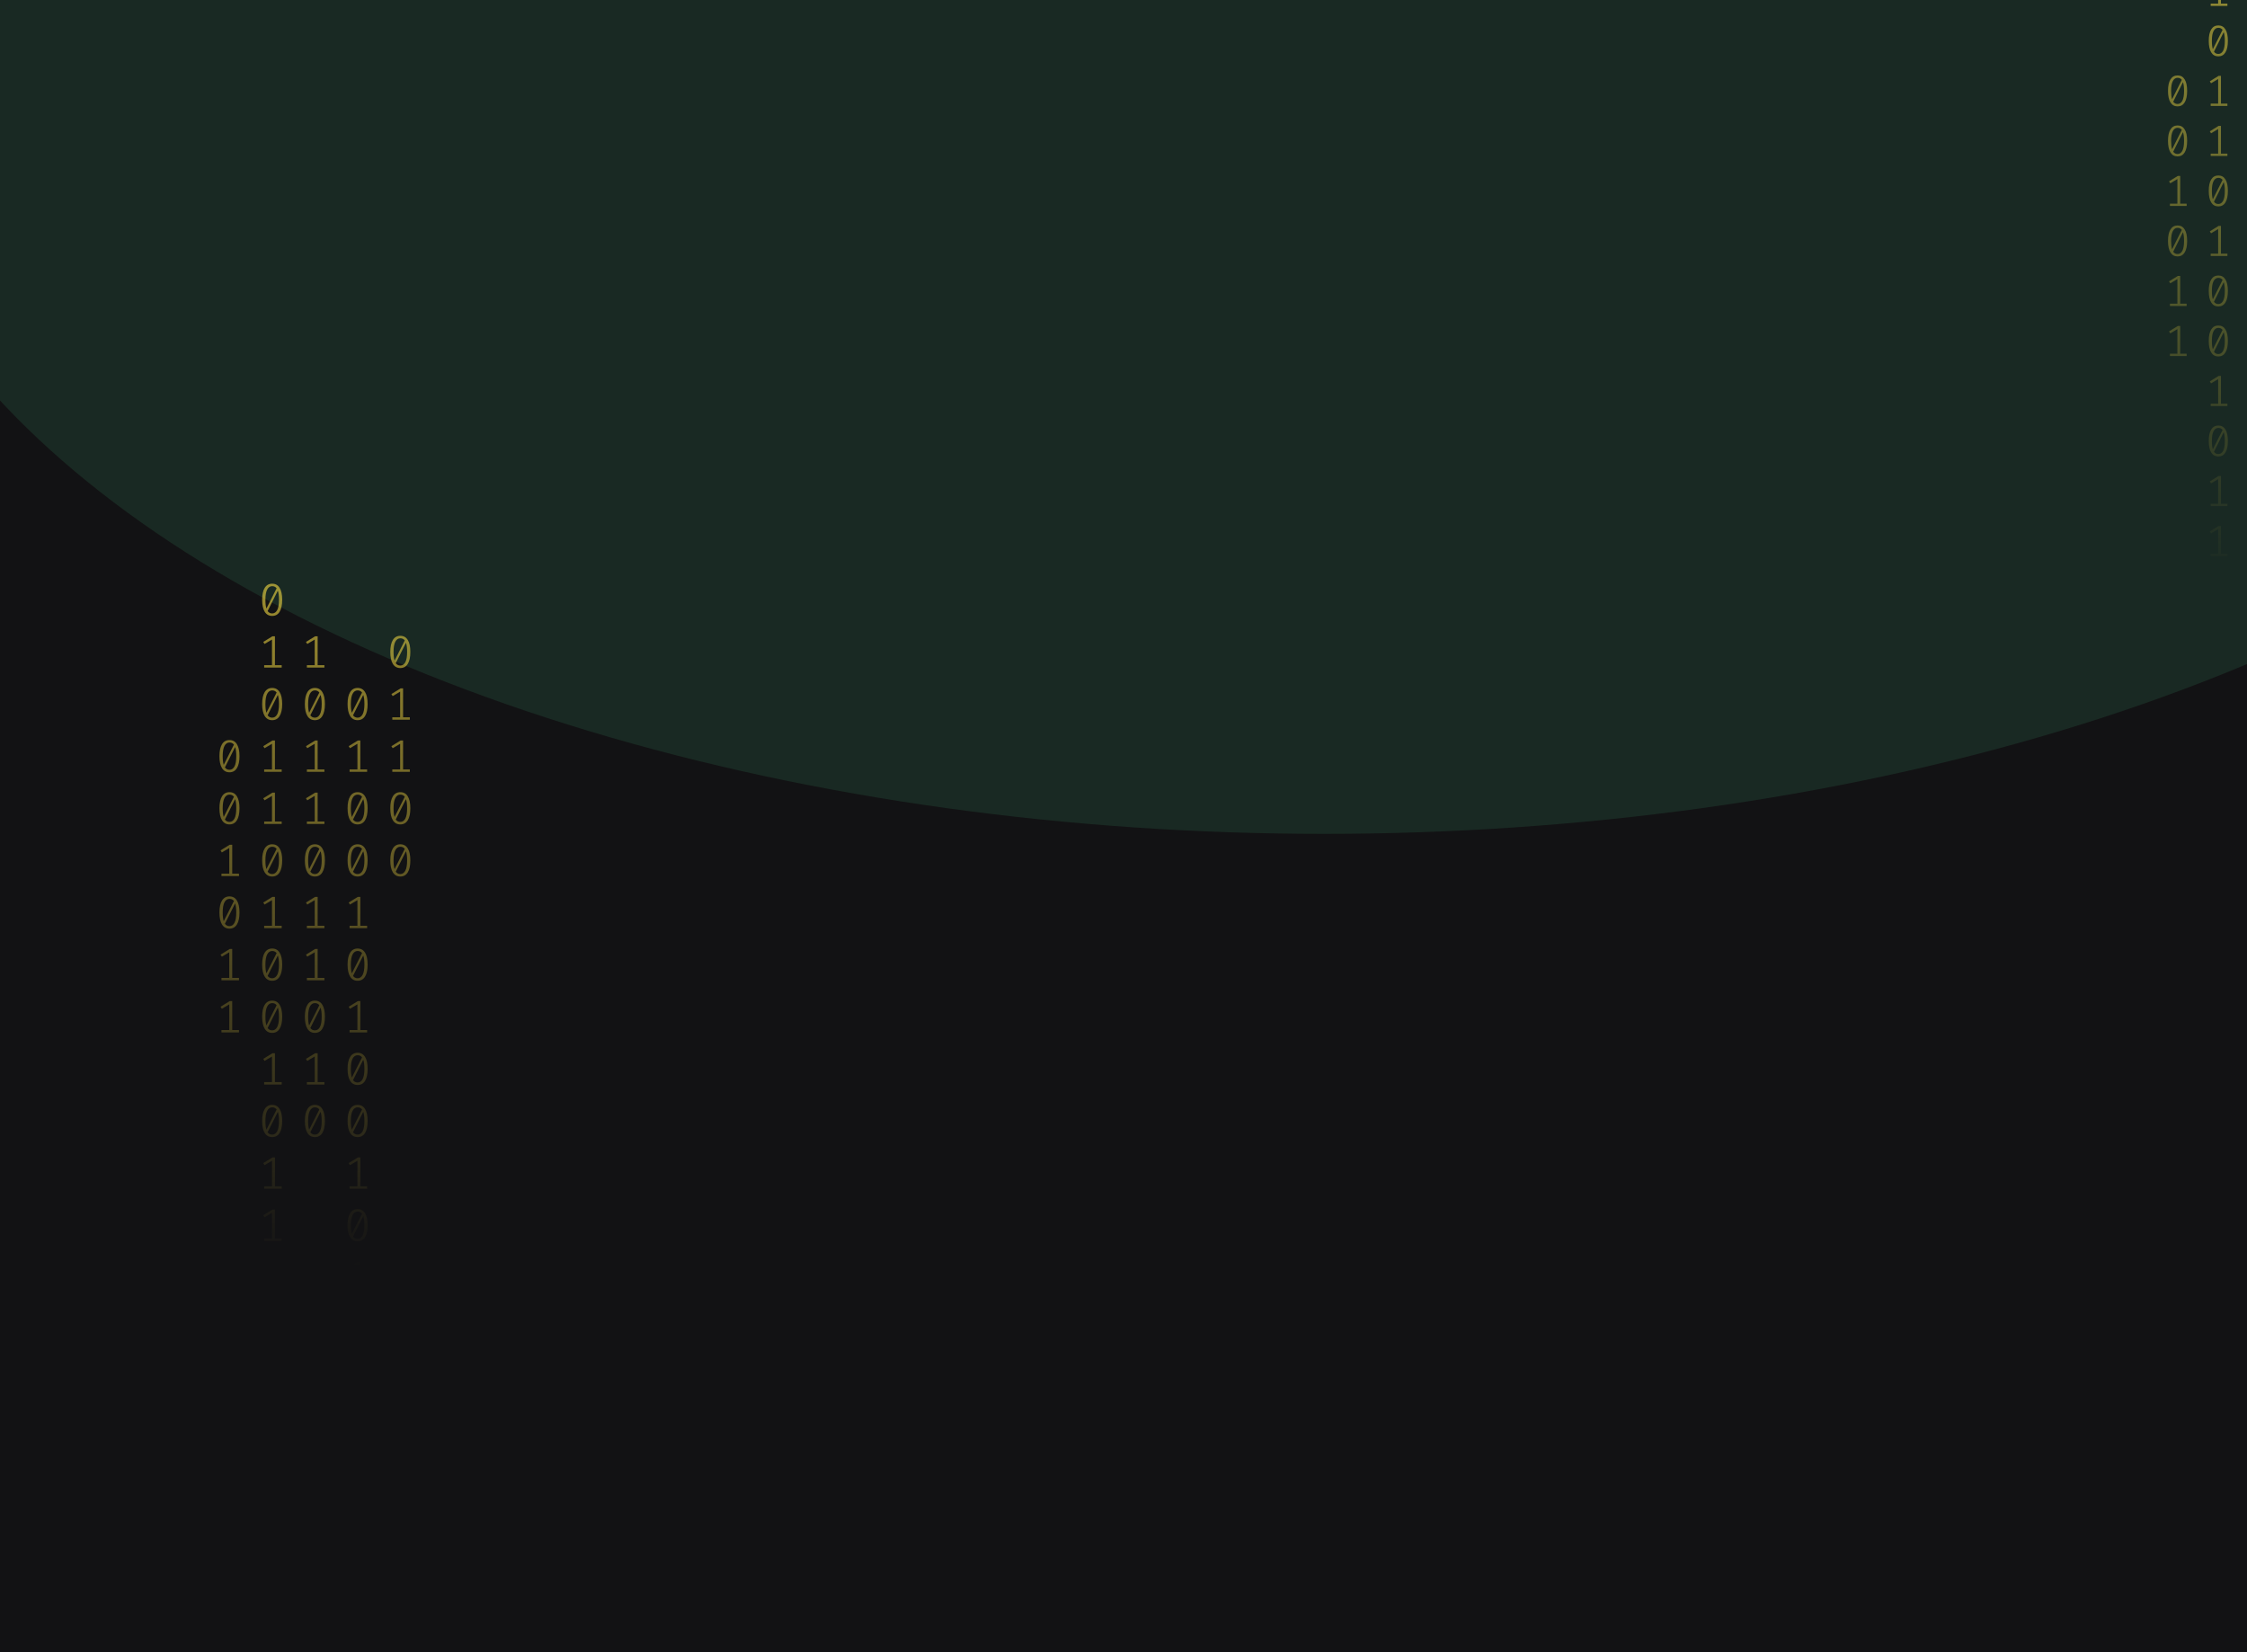 <svg width="1024" height="753" viewBox="0 0 1024 753" fill="none" xmlns="http://www.w3.org/2000/svg">
<g clip-path="url(#clip0_122_130)">
<rect width="1024" height="753" fill="#121214"/>
<g opacity="0.2" filter="url(#filter0_f_122_130)">
<ellipse cx="603.5" cy="30" rx="670.5" ry="350" fill="#35875D"/>
</g>
<path d="M124.035 266C125.53 266 126.662 266.63 127.431 267.891C128.213 269.138 128.605 270.953 128.605 273.336C128.605 275.719 128.213 277.541 127.431 278.802C126.662 280.063 125.53 280.693 124.035 280.693C122.554 280.693 121.422 280.063 120.639 278.802C119.856 277.541 119.465 275.719 119.465 273.336C119.465 270.967 119.856 269.152 120.639 267.891C121.422 266.63 122.554 266 124.035 266ZM120.953 273.336C120.953 275.026 121.107 276.35 121.415 277.306L126.068 268.099C125.579 267.448 124.901 267.122 124.035 267.122C123.071 267.122 122.316 267.635 121.771 268.66C121.226 269.672 120.953 271.23 120.953 273.336ZM124.035 279.55C125.013 279.55 125.775 279.044 126.32 278.033C126.865 277.008 127.137 275.442 127.137 273.336C127.137 271.549 126.963 270.163 126.613 269.18L121.96 278.469C122.463 279.19 123.154 279.55 124.035 279.55Z" fill="url(#paint0_linear_122_130)" fill-opacity="0.6"/>
<path d="M125.293 303.135H128.374V304.236H120.387V303.135H123.951V291.455L120.555 293.471L119.968 292.536L124.161 289.959H125.293V303.135Z" fill="url(#paint1_linear_122_130)" fill-opacity="0.6"/>
<path d="M124.035 313.502C125.53 313.502 126.662 314.133 127.431 315.393C128.213 316.64 128.605 318.455 128.605 320.838C128.605 323.221 128.213 325.043 127.431 326.304C126.662 327.565 125.53 328.195 124.035 328.195C122.554 328.195 121.422 327.565 120.639 326.304C119.856 325.043 119.465 323.221 119.465 320.838C119.465 318.469 119.856 316.654 120.639 315.393C121.422 314.133 122.554 313.502 124.035 313.502ZM120.953 320.838C120.953 322.529 121.107 323.852 121.415 324.808L126.068 315.601C125.579 314.95 124.901 314.624 124.035 314.624C123.071 314.624 122.316 315.137 121.771 316.162C121.226 317.174 120.953 318.732 120.953 320.838ZM124.035 327.052C125.013 327.052 125.775 326.546 126.32 325.535C126.865 324.51 127.137 322.944 127.137 320.838C127.137 319.051 126.963 317.665 126.613 316.682L121.96 325.971C122.463 326.692 123.154 327.052 124.035 327.052Z" fill="url(#paint2_linear_122_130)" fill-opacity="0.6"/>
<path d="M125.293 350.637H128.374V351.738H120.387V350.637H123.951V338.957L120.555 340.973L119.968 340.038L124.161 337.461H125.293V350.637Z" fill="url(#paint3_linear_122_130)" fill-opacity="0.6"/>
<path d="M125.293 374.388H128.374V375.489H120.387V374.388H123.951V362.708L120.555 364.724L119.968 363.789L124.161 361.212H125.293V374.388Z" fill="url(#paint4_linear_122_130)" fill-opacity="0.6"/>
<path d="M124.035 384.755C125.53 384.755 126.662 385.386 127.431 386.646C128.213 387.893 128.605 389.708 128.605 392.091C128.605 394.474 128.213 396.296 127.431 397.557C126.662 398.818 125.53 399.448 124.035 399.448C122.554 399.448 121.422 398.818 120.639 397.557C119.856 396.296 119.465 394.474 119.465 392.091C119.465 389.722 119.856 387.907 120.639 386.646C121.422 385.386 122.554 384.755 124.035 384.755ZM120.953 392.091C120.953 393.782 121.107 395.105 121.415 396.061L126.068 386.854C125.579 386.203 124.901 385.878 124.035 385.878C123.071 385.878 122.316 386.39 121.771 387.415C121.226 388.427 120.953 389.985 120.953 392.091ZM124.035 398.305C125.013 398.305 125.775 397.8 126.32 396.788C126.865 395.763 127.137 394.197 127.137 392.091C127.137 390.304 126.963 388.919 126.613 387.935L121.96 397.225C122.463 397.945 123.154 398.305 124.035 398.305Z" fill="url(#paint5_linear_122_130)" fill-opacity="0.6"/>
<path d="M125.293 421.89H128.374V422.992H120.387V421.89H123.951V410.21L120.555 412.226L119.968 411.291L124.161 408.714H125.293V421.89Z" fill="url(#paint6_linear_122_130)" fill-opacity="0.6"/>
<path d="M124.035 432.257C125.53 432.257 126.662 432.888 127.431 434.149C128.213 435.396 128.605 437.211 128.605 439.594C128.605 441.977 128.213 443.798 127.431 445.059C126.662 446.32 125.53 446.95 124.035 446.95C122.554 446.95 121.422 446.32 120.639 445.059C119.856 443.798 119.465 441.977 119.465 439.594C119.465 437.224 119.856 435.409 120.639 434.149C121.422 432.888 122.554 432.257 124.035 432.257ZM120.953 439.594C120.953 441.284 121.107 442.607 121.415 443.563L126.068 434.356C125.579 433.705 124.901 433.38 124.035 433.38C123.071 433.38 122.316 433.892 121.771 434.918C121.226 435.929 120.953 437.488 120.953 439.594ZM124.035 445.807C125.013 445.807 125.775 445.302 126.32 444.29C126.865 443.265 127.137 441.699 127.137 439.594C127.137 437.806 126.963 436.421 126.613 435.437L121.96 444.727C122.463 445.447 123.154 445.807 124.035 445.807Z" fill="url(#paint7_linear_122_130)" fill-opacity="0.6"/>
<path d="M124.035 456.008C125.53 456.008 126.662 456.639 127.431 457.9C128.213 459.147 128.605 460.962 128.605 463.345C128.605 465.728 128.213 467.549 127.431 468.81C126.662 470.071 125.53 470.701 124.035 470.701C122.554 470.701 121.422 470.071 120.639 468.81C119.856 467.549 119.465 465.728 119.465 463.345C119.465 460.975 119.856 459.16 120.639 457.9C121.422 456.639 122.554 456.008 124.035 456.008ZM120.953 463.345C120.953 465.035 121.107 466.358 121.415 467.314L126.068 458.107C125.579 457.456 124.901 457.131 124.035 457.131C123.071 457.131 122.316 457.643 121.771 458.669C121.226 459.68 120.953 461.239 120.953 463.345ZM124.035 469.558C125.013 469.558 125.775 469.053 126.32 468.041C126.865 467.016 127.137 465.451 127.137 463.345C127.137 461.557 126.963 460.172 126.613 459.188L121.96 468.478C122.463 469.198 123.154 469.558 124.035 469.558Z" fill="url(#paint8_linear_122_130)" fill-opacity="0.6"/>
<path d="M125.293 493.143H128.374V494.245H120.387V493.143H123.951V481.464L120.555 483.48L119.968 482.544L124.161 479.967H125.293V493.143Z" fill="url(#paint9_linear_122_130)" fill-opacity="0.6"/>
<path d="M124.035 503.511C125.53 503.511 126.662 504.141 127.431 505.402C128.213 506.649 128.605 508.464 128.605 510.847C128.605 513.23 128.213 515.052 127.431 516.312C126.662 517.573 125.53 518.204 124.035 518.204C122.554 518.204 121.422 517.573 120.639 516.312C119.856 515.052 119.465 513.23 119.465 510.847C119.465 508.478 119.856 506.663 120.639 505.402C121.422 504.141 122.554 503.511 124.035 503.511ZM120.953 510.847C120.953 512.537 121.107 513.86 121.415 514.816L126.068 505.61C125.579 504.958 124.901 504.633 124.035 504.633C123.071 504.633 122.316 505.145 121.771 506.171C121.226 507.182 120.953 508.741 120.953 510.847ZM124.035 517.061C125.013 517.061 125.775 516.555 126.32 515.543C126.865 514.518 127.137 512.953 127.137 510.847C127.137 509.059 126.963 507.674 126.613 506.69L121.96 515.98C122.463 516.7 123.154 517.061 124.035 517.061Z" fill="url(#paint10_linear_122_130)" fill-opacity="0.6"/>
<path d="M125.293 540.645H128.374V541.747H120.387V540.645H123.951V528.966L120.555 530.982L119.968 530.046L124.161 527.469H125.293V540.645Z" fill="url(#paint11_linear_122_130)" fill-opacity="0.6"/>
<path d="M125.293 564.396H128.374V565.498H120.387V564.396H123.951V552.717L120.555 554.733L119.968 553.798L124.161 551.221H125.293V564.396Z" fill="url(#paint12_linear_122_130)" fill-opacity="0.6"/>
<path d="M162.965 313.502C164.46 313.502 165.592 314.133 166.361 315.393C167.144 316.64 167.535 318.455 167.535 320.838C167.535 323.221 167.144 325.043 166.361 326.304C165.592 327.565 164.46 328.195 162.965 328.195C161.484 328.195 160.352 327.565 159.569 326.304C158.787 325.043 158.395 323.221 158.395 320.838C158.395 318.469 158.787 316.654 159.569 315.393C160.352 314.133 161.484 313.502 162.965 313.502ZM159.884 320.838C159.884 322.529 160.037 323.852 160.345 324.808L164.998 315.601C164.509 314.95 163.832 314.624 162.965 314.624C162.001 314.624 161.246 315.137 160.701 316.162C160.156 317.174 159.884 318.732 159.884 320.838ZM162.965 327.052C163.943 327.052 164.705 326.546 165.25 325.535C165.795 324.51 166.068 322.944 166.068 320.838C166.068 319.051 165.893 317.665 165.543 316.682L160.89 325.971C161.393 326.692 162.085 327.052 162.965 327.052Z" fill="url(#paint13_linear_122_130)" fill-opacity="0.6"/>
<path d="M164.223 350.637H167.304V351.738H159.318V350.637H162.881V338.957L159.485 340.973L158.898 340.038L163.091 337.461H164.223V350.637Z" fill="url(#paint14_linear_122_130)" fill-opacity="0.6"/>
<path d="M162.965 361.004C164.46 361.004 165.592 361.635 166.361 362.895C167.144 364.142 167.535 365.957 167.535 368.34C167.535 370.723 167.144 372.545 166.361 373.806C165.592 375.067 164.46 375.697 162.965 375.697C161.484 375.697 160.352 375.067 159.569 373.806C158.787 372.545 158.395 370.723 158.395 368.34C158.395 365.971 158.787 364.156 159.569 362.895C160.352 361.635 161.484 361.004 162.965 361.004ZM159.884 368.34C159.884 370.031 160.037 371.354 160.345 372.31L164.998 363.103C164.509 362.452 163.832 362.126 162.965 362.126C162.001 362.126 161.246 362.639 160.701 363.664C160.156 364.676 159.884 366.234 159.884 368.34ZM162.965 374.554C163.943 374.554 164.705 374.049 165.25 373.037C165.795 372.012 166.068 370.446 166.068 368.34C166.068 366.553 165.893 365.168 165.543 364.184L160.89 373.474C161.393 374.194 162.085 374.554 162.965 374.554Z" fill="url(#paint15_linear_122_130)" fill-opacity="0.6"/>
<path d="M162.965 384.755C164.46 384.755 165.592 385.386 166.361 386.646C167.144 387.893 167.535 389.708 167.535 392.091C167.535 394.474 167.144 396.296 166.361 397.557C165.592 398.818 164.46 399.448 162.965 399.448C161.484 399.448 160.352 398.818 159.569 397.557C158.787 396.296 158.395 394.474 158.395 392.091C158.395 389.722 158.787 387.907 159.569 386.646C160.352 385.386 161.484 384.755 162.965 384.755ZM159.884 392.091C159.884 393.782 160.037 395.105 160.345 396.061L164.998 386.854C164.509 386.203 163.832 385.878 162.965 385.878C162.001 385.878 161.246 386.39 160.701 387.415C160.156 388.427 159.884 389.985 159.884 392.091ZM162.965 398.305C163.943 398.305 164.705 397.8 165.25 396.788C165.795 395.763 166.068 394.197 166.068 392.091C166.068 390.304 165.893 388.919 165.543 387.935L160.89 397.225C161.393 397.945 162.085 398.305 162.965 398.305Z" fill="url(#paint16_linear_122_130)" fill-opacity="0.6"/>
<path d="M164.223 421.89H167.304V422.992H159.318V421.89H162.881V410.21L159.485 412.226L158.898 411.291L163.091 408.714H164.223V421.89Z" fill="url(#paint17_linear_122_130)" fill-opacity="0.6"/>
<path d="M162.965 432.257C164.46 432.257 165.592 432.888 166.361 434.149C167.144 435.396 167.535 437.211 167.535 439.594C167.535 441.977 167.144 443.798 166.361 445.059C165.592 446.32 164.46 446.95 162.965 446.95C161.484 446.95 160.352 446.32 159.569 445.059C158.787 443.798 158.395 441.977 158.395 439.594C158.395 437.224 158.787 435.409 159.569 434.149C160.352 432.888 161.484 432.257 162.965 432.257ZM159.884 439.594C159.884 441.284 160.037 442.607 160.345 443.563L164.998 434.356C164.509 433.705 163.832 433.38 162.965 433.38C162.001 433.38 161.246 433.892 160.701 434.918C160.156 435.929 159.884 437.488 159.884 439.594ZM162.965 445.807C163.943 445.807 164.705 445.302 165.25 444.29C165.795 443.265 166.068 441.699 166.068 439.594C166.068 437.806 165.893 436.421 165.543 435.437L160.89 444.727C161.393 445.447 162.085 445.807 162.965 445.807Z" fill="url(#paint18_linear_122_130)" fill-opacity="0.6"/>
<path d="M164.223 469.392H167.304V470.494H159.318V469.392H162.881V457.713L159.485 459.728L158.898 458.793L163.091 456.216H164.223V469.392Z" fill="url(#paint19_linear_122_130)" fill-opacity="0.6"/>
<path d="M162.965 479.76C164.46 479.76 165.592 480.39 166.361 481.651C167.144 482.898 167.535 484.713 167.535 487.096C167.535 489.479 167.144 491.301 166.361 492.561C165.592 493.822 164.46 494.453 162.965 494.453C161.484 494.453 160.352 493.822 159.569 492.561C158.787 491.301 158.395 489.479 158.395 487.096C158.395 484.726 158.787 482.911 159.569 481.651C160.352 480.39 161.484 479.76 162.965 479.76ZM159.884 487.096C159.884 488.786 160.037 490.109 160.345 491.065L164.998 481.859C164.509 481.207 163.832 480.882 162.965 480.882C162.001 480.882 161.246 481.394 160.701 482.42C160.156 483.431 159.884 484.99 159.884 487.096ZM162.965 493.31C163.943 493.31 164.705 492.804 165.25 491.792C165.795 490.767 166.068 489.202 166.068 487.096C166.068 485.308 165.893 483.923 165.543 482.939L160.89 492.229C161.393 492.949 162.085 493.31 162.965 493.31Z" fill="url(#paint20_linear_122_130)" fill-opacity="0.6"/>
<path d="M162.965 503.511C164.46 503.511 165.592 504.141 166.361 505.402C167.144 506.649 167.535 508.464 167.535 510.847C167.535 513.23 167.144 515.052 166.361 516.312C165.592 517.573 164.46 518.204 162.965 518.204C161.484 518.204 160.352 517.573 159.569 516.312C158.787 515.052 158.395 513.23 158.395 510.847C158.395 508.478 158.787 506.663 159.569 505.402C160.352 504.141 161.484 503.511 162.965 503.511ZM159.884 510.847C159.884 512.537 160.037 513.86 160.345 514.816L164.998 505.61C164.509 504.958 163.832 504.633 162.965 504.633C162.001 504.633 161.246 505.145 160.701 506.171C160.156 507.182 159.884 508.741 159.884 510.847ZM162.965 517.061C163.943 517.061 164.705 516.555 165.25 515.543C165.795 514.518 166.068 512.953 166.068 510.847C166.068 509.059 165.893 507.674 165.543 506.69L160.89 515.98C161.393 516.7 162.085 517.061 162.965 517.061Z" fill="url(#paint21_linear_122_130)" fill-opacity="0.6"/>
<path d="M164.223 540.645H167.304V541.747H159.318V540.645H162.881V528.966L159.485 530.982L158.898 530.046L163.091 527.469H164.223V540.645Z" fill="url(#paint22_linear_122_130)" fill-opacity="0.6"/>
<path d="M162.965 551.013C164.46 551.013 165.592 551.643 166.361 552.904C167.144 554.151 167.535 555.966 167.535 558.349C167.535 560.732 167.144 562.554 166.361 563.815C165.592 565.075 164.46 565.706 162.965 565.706C161.484 565.706 160.352 565.075 159.569 563.815C158.787 562.554 158.395 560.732 158.395 558.349C158.395 555.98 158.787 554.165 159.569 552.904C160.352 551.643 161.484 551.013 162.965 551.013ZM159.884 558.349C159.884 560.039 160.037 561.362 160.345 562.318L164.998 553.112C164.509 552.461 163.832 552.135 162.965 552.135C162.001 552.135 161.246 552.648 160.701 553.673C160.156 554.684 159.884 556.243 159.884 558.349ZM162.965 564.563C163.943 564.563 164.705 564.057 165.25 563.046C165.795 562.02 166.068 560.455 166.068 558.349C166.068 556.562 165.893 555.176 165.543 554.192L160.89 563.482C161.393 564.202 162.085 564.563 162.965 564.563Z" fill="url(#paint23_linear_122_130)" fill-opacity="0.6"/>
<path d="M164.223 588.148H167.304V589.249H159.318V588.148H162.881V576.468L159.485 578.484L158.898 577.549L163.091 574.972H164.223V588.148Z" fill="url(#paint24_linear_122_130)" fill-opacity="0.6"/>
<path d="M164.223 611.899H167.304V613H159.318V611.899H162.881V600.219L159.485 602.235L158.898 601.3L163.091 598.723H164.223V611.899Z" fill="url(#paint25_linear_122_130)" fill-opacity="0.6"/>
<path d="M104.57 337.253C106.065 337.253 107.197 337.884 107.966 339.144C108.748 340.391 109.14 342.206 109.14 344.589C109.14 346.972 108.748 348.794 107.966 350.055C107.197 351.316 106.065 351.946 104.57 351.946C103.088 351.946 101.956 351.316 101.174 350.055C100.391 348.794 100 346.972 100 344.589C100 342.22 100.391 340.405 101.174 339.144C101.956 337.884 103.088 337.253 104.57 337.253ZM101.488 344.589C101.488 346.28 101.642 347.603 101.95 348.559L106.603 339.352C106.114 338.701 105.436 338.375 104.57 338.375C103.606 338.375 102.851 338.888 102.306 339.913C101.761 340.925 101.488 342.483 101.488 344.589ZM104.57 350.803C105.548 350.803 106.31 350.297 106.855 349.286C107.4 348.261 107.672 346.695 107.672 344.589C107.672 342.802 107.498 341.417 107.148 340.433L102.495 349.722C102.998 350.443 103.689 350.803 104.57 350.803Z" fill="url(#paint26_linear_122_130)" fill-opacity="0.6"/>
<path d="M104.57 361.004C106.065 361.004 107.197 361.635 107.966 362.895C108.748 364.142 109.14 365.957 109.14 368.34C109.14 370.723 108.748 372.545 107.966 373.806C107.197 375.067 106.065 375.697 104.57 375.697C103.088 375.697 101.956 375.067 101.174 373.806C100.391 372.545 100 370.723 100 368.34C100 365.971 100.391 364.156 101.174 362.895C101.956 361.635 103.088 361.004 104.57 361.004ZM101.488 368.34C101.488 370.031 101.642 371.354 101.95 372.31L106.603 363.103C106.114 362.452 105.436 362.126 104.57 362.126C103.606 362.126 102.851 362.639 102.306 363.664C101.761 364.676 101.488 366.234 101.488 368.34ZM104.57 374.554C105.548 374.554 106.31 374.049 106.855 373.037C107.4 372.012 107.672 370.446 107.672 368.34C107.672 366.553 107.498 365.168 107.148 364.184L102.495 373.474C102.998 374.194 103.689 374.554 104.57 374.554Z" fill="url(#paint27_linear_122_130)" fill-opacity="0.6"/>
<path d="M105.828 398.139H108.909V399.24H100.922V398.139H104.486V386.459L101.09 388.475L100.503 387.54L104.696 384.963H105.828V398.139Z" fill="url(#paint28_linear_122_130)" fill-opacity="0.6"/>
<path d="M104.57 408.506C106.065 408.506 107.197 409.137 107.966 410.398C108.748 411.644 109.14 413.459 109.14 415.842C109.14 418.225 108.748 420.047 107.966 421.308C107.197 422.569 106.065 423.199 104.57 423.199C103.088 423.199 101.956 422.569 101.174 421.308C100.391 420.047 100 418.225 100 415.842C100 413.473 100.391 411.658 101.174 410.398C101.956 409.137 103.088 408.506 104.57 408.506ZM101.488 415.842C101.488 417.533 101.642 418.856 101.95 419.812L106.603 410.605C106.114 409.954 105.436 409.629 104.57 409.629C103.606 409.629 102.851 410.141 102.306 411.166C101.761 412.178 101.488 413.737 101.488 415.842ZM104.57 422.056C105.548 422.056 106.31 421.551 106.855 420.539C107.4 419.514 107.672 417.948 107.672 415.842C107.672 414.055 107.498 412.67 107.148 411.686L102.495 420.976C102.998 421.696 103.689 422.056 104.57 422.056Z" fill="url(#paint29_linear_122_130)" fill-opacity="0.6"/>
<path d="M105.828 445.641H108.909V446.743H100.922V445.641H104.486V433.962L101.09 435.977L100.503 435.042L104.696 432.465H105.828V445.641Z" fill="url(#paint30_linear_122_130)" fill-opacity="0.6"/>
<path d="M105.828 469.392H108.909V470.494H100.922V469.392H104.486V457.713L101.09 459.728L100.503 458.793L104.696 456.216H105.828V469.392Z" fill="url(#paint31_linear_122_130)" fill-opacity="0.6"/>
<path d="M144.758 303.135H147.839V304.236H139.853V303.135H143.416V291.455L140.02 293.471L139.433 292.536L143.626 289.959H144.758V303.135Z" fill="url(#paint32_linear_122_130)" fill-opacity="0.6"/>
<path d="M143.5 313.502C144.995 313.502 146.127 314.133 146.896 315.393C147.679 316.64 148.07 318.455 148.07 320.838C148.07 323.221 147.679 325.043 146.896 326.304C146.127 327.565 144.995 328.195 143.5 328.195C142.019 328.195 140.887 327.565 140.104 326.304C139.321 325.043 138.93 323.221 138.93 320.838C138.93 318.469 139.321 316.654 140.104 315.393C140.887 314.133 142.019 313.502 143.5 313.502ZM140.419 320.838C140.419 322.529 140.572 323.852 140.88 324.808L145.533 315.601C145.044 314.95 144.366 314.624 143.5 314.624C142.536 314.624 141.781 315.137 141.236 316.162C140.691 317.174 140.419 318.732 140.419 320.838ZM143.5 327.052C144.478 327.052 145.24 326.546 145.785 325.535C146.33 324.51 146.602 322.944 146.602 320.838C146.602 319.051 146.428 317.665 146.078 316.682L141.425 325.971C141.928 326.692 142.62 327.052 143.5 327.052Z" fill="url(#paint33_linear_122_130)" fill-opacity="0.6"/>
<path d="M144.758 350.637H147.839V351.738H139.853V350.637H143.416V338.957L140.02 340.973L139.433 340.038L143.626 337.461H144.758V350.637Z" fill="url(#paint34_linear_122_130)" fill-opacity="0.6"/>
<path d="M144.758 374.388H147.839V375.489H139.853V374.388H143.416V362.708L140.02 364.724L139.433 363.789L143.626 361.212H144.758V374.388Z" fill="url(#paint35_linear_122_130)" fill-opacity="0.6"/>
<path d="M143.5 384.755C144.995 384.755 146.127 385.386 146.896 386.646C147.679 387.893 148.07 389.708 148.07 392.091C148.07 394.474 147.679 396.296 146.896 397.557C146.127 398.818 144.995 399.448 143.5 399.448C142.019 399.448 140.887 398.818 140.104 397.557C139.321 396.296 138.93 394.474 138.93 392.091C138.93 389.722 139.321 387.907 140.104 386.646C140.887 385.386 142.019 384.755 143.5 384.755ZM140.419 392.091C140.419 393.782 140.572 395.105 140.88 396.061L145.533 386.854C145.044 386.203 144.366 385.878 143.5 385.878C142.536 385.878 141.781 386.39 141.236 387.415C140.691 388.427 140.419 389.985 140.419 392.091ZM143.5 398.305C144.478 398.305 145.24 397.8 145.785 396.788C146.33 395.763 146.602 394.197 146.602 392.091C146.602 390.304 146.428 388.919 146.078 387.935L141.425 397.225C141.928 397.945 142.62 398.305 143.5 398.305Z" fill="url(#paint36_linear_122_130)" fill-opacity="0.6"/>
<path d="M144.758 421.89H147.839V422.992H139.853V421.89H143.416V410.21L140.02 412.226L139.433 411.291L143.626 408.714H144.758V421.89Z" fill="url(#paint37_linear_122_130)" fill-opacity="0.6"/>
<path d="M144.758 445.641H147.839V446.743H139.853V445.641H143.416V433.962L140.02 435.977L139.433 435.042L143.626 432.465H144.758V445.641Z" fill="url(#paint38_linear_122_130)" fill-opacity="0.6"/>
<path d="M143.5 456.008C144.995 456.008 146.127 456.639 146.896 457.9C147.679 459.147 148.07 460.962 148.07 463.345C148.07 465.728 147.679 467.549 146.896 468.81C146.127 470.071 144.995 470.701 143.5 470.701C142.019 470.701 140.887 470.071 140.104 468.81C139.321 467.549 138.93 465.728 138.93 463.345C138.93 460.975 139.321 459.16 140.104 457.9C140.887 456.639 142.019 456.008 143.5 456.008ZM140.419 463.345C140.419 465.035 140.572 466.358 140.88 467.314L145.533 458.107C145.044 457.456 144.366 457.131 143.5 457.131C142.536 457.131 141.781 457.643 141.236 458.669C140.691 459.68 140.419 461.239 140.419 463.345ZM143.5 469.558C144.478 469.558 145.24 469.053 145.785 468.041C146.33 467.016 146.602 465.451 146.602 463.345C146.602 461.557 146.428 460.172 146.078 459.188L141.425 468.478C141.928 469.198 142.62 469.558 143.5 469.558Z" fill="url(#paint39_linear_122_130)" fill-opacity="0.6"/>
<path d="M144.758 493.143H147.839V494.245H139.853V493.143H143.416V481.464L140.02 483.48L139.433 482.544L143.626 479.967H144.758V493.143Z" fill="url(#paint40_linear_122_130)" fill-opacity="0.6"/>
<path d="M143.5 503.511C144.995 503.511 146.127 504.141 146.896 505.402C147.679 506.649 148.07 508.464 148.07 510.847C148.07 513.23 147.679 515.052 146.896 516.312C146.127 517.573 144.995 518.204 143.5 518.204C142.019 518.204 140.887 517.573 140.104 516.312C139.321 515.052 138.93 513.23 138.93 510.847C138.93 508.478 139.321 506.663 140.104 505.402C140.887 504.141 142.019 503.511 143.5 503.511ZM140.419 510.847C140.419 512.537 140.572 513.86 140.88 514.816L145.533 505.61C145.044 504.958 144.366 504.633 143.5 504.633C142.536 504.633 141.781 505.145 141.236 506.171C140.691 507.182 140.419 508.741 140.419 510.847ZM143.5 517.061C144.478 517.061 145.24 516.555 145.785 515.543C146.33 514.518 146.602 512.953 146.602 510.847C146.602 509.059 146.428 507.674 146.078 506.69L141.425 515.98C141.928 516.7 142.62 517.061 143.5 517.061Z" fill="url(#paint41_linear_122_130)" fill-opacity="0.6"/>
<path d="M182.43 289.751C183.926 289.751 185.057 290.381 185.826 291.642C186.609 292.889 187 294.704 187 297.087C187 299.47 186.609 301.292 185.826 302.553C185.057 303.814 183.926 304.444 182.43 304.444C180.949 304.444 179.817 303.814 179.034 302.553C178.252 301.292 177.86 299.47 177.86 297.087C177.86 294.718 178.252 292.903 179.034 291.642C179.817 290.381 180.949 289.751 182.43 289.751ZM179.349 297.087C179.349 298.777 179.502 300.101 179.81 301.057L184.464 291.85C183.974 291.199 183.297 290.873 182.43 290.873C181.466 290.873 180.711 291.386 180.166 292.411C179.621 293.423 179.349 294.981 179.349 297.087ZM182.43 303.301C183.408 303.301 184.17 302.795 184.715 301.784C185.26 300.759 185.533 299.193 185.533 297.087C185.533 295.3 185.358 293.914 185.009 292.931L180.355 302.22C180.858 302.941 181.55 303.301 182.43 303.301Z" fill="url(#paint42_linear_122_130)" fill-opacity="0.6"/>
<path d="M183.688 326.886H186.769V327.987H178.783V326.886H182.346V315.206L178.95 317.222L178.363 316.287L182.556 313.71H183.688V326.886Z" fill="url(#paint43_linear_122_130)" fill-opacity="0.6"/>
<path d="M183.688 350.637H186.769V351.738H178.783V350.637H182.346V338.957L178.95 340.973L178.363 340.038L182.556 337.461H183.688V350.637Z" fill="url(#paint44_linear_122_130)" fill-opacity="0.6"/>
<path d="M182.43 361.004C183.926 361.004 185.057 361.635 185.826 362.895C186.609 364.142 187 365.957 187 368.34C187 370.723 186.609 372.545 185.826 373.806C185.057 375.067 183.926 375.697 182.43 375.697C180.949 375.697 179.817 375.067 179.034 373.806C178.252 372.545 177.86 370.723 177.86 368.34C177.86 365.971 178.252 364.156 179.034 362.895C179.817 361.635 180.949 361.004 182.43 361.004ZM179.349 368.34C179.349 370.031 179.502 371.354 179.81 372.31L184.464 363.103C183.974 362.452 183.297 362.126 182.43 362.126C181.466 362.126 180.711 362.639 180.166 363.664C179.621 364.676 179.349 366.234 179.349 368.34ZM182.43 374.554C183.408 374.554 184.17 374.049 184.715 373.037C185.26 372.012 185.533 370.446 185.533 368.34C185.533 366.553 185.358 365.168 185.009 364.184L180.355 373.474C180.858 374.194 181.55 374.554 182.43 374.554Z" fill="url(#paint45_linear_122_130)" fill-opacity="0.6"/>
<path d="M182.43 384.755C183.926 384.755 185.057 385.386 185.826 386.646C186.609 387.893 187 389.708 187 392.091C187 394.474 186.609 396.296 185.826 397.557C185.057 398.818 183.926 399.448 182.43 399.448C180.949 399.448 179.817 398.818 179.034 397.557C178.252 396.296 177.86 394.474 177.86 392.091C177.86 389.722 178.252 387.907 179.034 386.646C179.817 385.386 180.949 384.755 182.43 384.755ZM179.349 392.091C179.349 393.782 179.502 395.105 179.81 396.061L184.464 386.854C183.974 386.203 183.297 385.878 182.43 385.878C181.466 385.878 180.711 386.39 180.166 387.415C179.621 388.427 179.349 389.985 179.349 392.091ZM182.43 398.305C183.408 398.305 184.17 397.8 184.715 396.788C185.26 395.763 185.533 394.197 185.533 392.091C185.533 390.304 185.358 388.919 185.009 387.935L180.355 397.225C180.858 397.945 181.55 398.305 182.43 398.305Z" fill="url(#paint46_linear_122_130)" fill-opacity="0.6"/>
<g opacity="0.6">
<path d="M1010.93 -34C1012.36 -34 1013.44 -33.395 1014.17 -32.185C1014.92 -30.988 1015.29 -29.247 1015.29 -26.96C1015.29 -24.673 1014.92 -22.925 1014.17 -21.715C1013.44 -20.505 1012.36 -19.9 1010.93 -19.9C1009.52 -19.9 1008.44 -20.505 1007.69 -21.715C1006.94 -22.925 1006.57 -24.673 1006.57 -26.96C1006.57 -29.233 1006.94 -30.975 1007.69 -32.185C1008.44 -33.395 1009.52 -34 1010.93 -34ZM1007.99 -26.96C1007.99 -25.338 1008.14 -24.068 1008.43 -23.151L1012.87 -31.986C1012.4 -32.611 1011.76 -32.923 1010.93 -32.923C1010.01 -32.923 1009.29 -32.431 1008.77 -31.447C1008.25 -30.477 1007.99 -28.981 1007.99 -26.96ZM1010.93 -20.997C1011.86 -20.997 1012.59 -21.482 1013.11 -22.453C1013.63 -23.436 1013.89 -24.939 1013.89 -26.96C1013.89 -28.675 1013.72 -30.005 1013.39 -30.949L1008.95 -22.034C1009.43 -21.342 1010.09 -20.997 1010.93 -20.997Z" fill="url(#paint47_linear_122_130)"/>
<path d="M1012.13 1.637H1015.07V2.694H1007.45V1.637H1010.85V-9.572L1007.61 -7.637L1007.05 -8.535L1011.05 -11.008H1012.13V1.637Z" fill="url(#paint48_linear_122_130)"/>
<path d="M1010.93 11.586C1012.36 11.586 1013.44 12.191 1014.17 13.4C1014.92 14.597 1015.29 16.339 1015.29 18.626C1015.29 20.913 1014.92 22.661 1014.17 23.871C1013.44 25.081 1012.36 25.686 1010.93 25.686C1009.52 25.686 1008.44 25.081 1007.69 23.871C1006.94 22.661 1006.57 20.913 1006.57 18.626C1006.57 16.352 1006.94 14.61 1007.69 13.4C1008.44 12.191 1009.52 11.586 1010.93 11.586ZM1007.99 18.626C1007.99 20.248 1008.14 21.518 1008.43 22.435L1012.87 13.6C1012.4 12.975 1011.76 12.663 1010.93 12.663C1010.01 12.663 1009.29 13.155 1008.77 14.138C1008.25 15.109 1007.99 16.605 1007.99 18.626ZM1010.93 24.589C1011.86 24.589 1012.59 24.104 1013.11 23.133C1013.63 22.149 1013.89 20.647 1013.89 18.626C1013.89 16.911 1013.72 15.581 1013.39 14.637L1008.95 23.552C1009.43 24.243 1010.09 24.589 1010.93 24.589Z" fill="url(#paint49_linear_122_130)"/>
<path d="M1012.13 47.222H1015.07V48.279H1007.45V47.222H1010.85V36.014L1007.61 37.948L1007.05 37.051L1011.05 34.578H1012.13V47.222Z" fill="url(#paint50_linear_122_130)"/>
<path d="M1012.13 70.015H1015.07V71.072H1007.45V70.015H1010.85V58.807L1007.61 60.741L1007.05 59.844L1011.05 57.371H1012.13V70.015Z" fill="url(#paint51_linear_122_130)"/>
<path d="M1010.93 79.964C1012.36 79.964 1013.44 80.569 1014.17 81.779C1014.92 82.975 1015.29 84.717 1015.29 87.004C1015.29 89.291 1014.92 91.039 1014.17 92.249C1013.44 93.459 1012.36 94.064 1010.93 94.064C1009.52 94.064 1008.44 93.459 1007.69 92.249C1006.94 91.039 1006.57 89.291 1006.57 87.004C1006.57 84.731 1006.94 82.989 1007.69 81.779C1008.44 80.569 1009.52 79.964 1010.93 79.964ZM1007.99 87.004C1007.99 88.626 1008.14 89.896 1008.43 90.813L1012.87 81.978C1012.4 81.353 1011.76 81.041 1010.93 81.041C1010.01 81.041 1009.29 81.533 1008.77 82.517C1008.25 83.487 1007.99 84.983 1007.99 87.004ZM1010.93 92.967C1011.86 92.967 1012.59 92.482 1013.11 91.511C1013.63 90.528 1013.89 89.025 1013.89 87.004C1013.89 85.289 1013.72 83.959 1013.39 83.015L1008.95 91.93C1009.43 92.622 1010.09 92.967 1010.93 92.967Z" fill="url(#paint52_linear_122_130)"/>
<path d="M1012.13 115.601H1015.07V116.658H1007.45V115.601H1010.85V104.392L1007.61 106.327L1007.05 105.429L1011.05 102.956H1012.13V115.601Z" fill="url(#paint53_linear_122_130)"/>
<path d="M1010.93 125.55C1012.36 125.55 1013.44 126.155 1014.17 127.365C1014.92 128.561 1015.29 130.303 1015.29 132.59C1015.29 134.877 1014.92 136.625 1014.17 137.835C1013.44 139.045 1012.36 139.65 1010.93 139.65C1009.52 139.65 1008.44 139.045 1007.69 137.835C1006.94 136.625 1006.57 134.877 1006.57 132.59C1006.57 130.316 1006.94 128.574 1007.69 127.365C1008.44 126.155 1009.52 125.55 1010.93 125.55ZM1007.99 132.59C1007.99 134.212 1008.14 135.482 1008.43 136.399L1012.87 127.564C1012.4 126.939 1011.76 126.627 1010.93 126.627C1010.01 126.627 1009.29 127.119 1008.77 128.102C1008.25 129.073 1007.99 130.569 1007.99 132.59ZM1010.93 138.553C1011.86 138.553 1012.59 138.068 1013.11 137.097C1013.63 136.113 1013.89 134.611 1013.89 132.59C1013.89 130.875 1013.72 129.545 1013.39 128.601L1008.95 137.516C1009.43 138.207 1010.09 138.553 1010.93 138.553Z" fill="url(#paint54_linear_122_130)"/>
<path d="M1010.93 148.342C1012.36 148.342 1013.44 148.947 1014.17 150.157C1014.92 151.354 1015.29 153.096 1015.29 155.383C1015.29 157.669 1014.92 159.418 1014.17 160.628C1013.44 161.838 1012.36 162.443 1010.93 162.443C1009.52 162.443 1008.44 161.838 1007.69 160.628C1006.94 159.418 1006.57 157.669 1006.57 155.383C1006.57 153.109 1006.94 151.367 1007.69 150.157C1008.44 148.947 1009.52 148.342 1010.93 148.342ZM1007.99 155.383C1007.99 157.005 1008.14 158.274 1008.43 159.192L1012.87 150.357C1012.4 149.732 1011.76 149.419 1010.93 149.419C1010.01 149.419 1009.29 149.911 1008.77 150.895C1008.25 151.866 1007.99 153.362 1007.99 155.383ZM1010.93 161.346C1011.86 161.346 1012.59 160.86 1013.11 159.89C1013.63 158.906 1013.89 157.404 1013.89 155.383C1013.89 153.667 1013.72 152.338 1013.39 151.394L1008.95 160.309C1009.43 161 1010.09 161.346 1010.93 161.346Z" fill="url(#paint55_linear_122_130)"/>
<path d="M1012.13 183.979H1015.07V185.036H1007.45V183.979H1010.85V172.771L1007.61 174.705L1007.05 173.808L1011.05 171.335H1012.13V183.979Z" fill="url(#paint56_linear_122_130)"/>
<path d="M1010.93 193.928C1012.36 193.928 1013.44 194.533 1014.17 195.743C1014.92 196.94 1015.29 198.681 1015.29 200.968C1015.29 203.255 1014.92 205.003 1014.17 206.213C1013.44 207.423 1012.36 208.028 1010.93 208.028C1009.52 208.028 1008.44 207.423 1007.69 206.213C1006.94 205.003 1006.57 203.255 1006.57 200.968C1006.57 198.695 1006.94 196.953 1007.69 195.743C1008.44 194.533 1009.52 193.928 1010.93 193.928ZM1007.99 200.968C1007.99 202.59 1008.14 203.86 1008.43 204.777L1012.87 195.942C1012.4 195.317 1011.76 195.005 1010.93 195.005C1010.01 195.005 1009.29 195.497 1008.77 196.481C1008.25 197.451 1007.99 198.947 1007.99 200.968ZM1010.93 206.931C1011.86 206.931 1012.59 206.446 1013.11 205.475C1013.63 204.492 1013.89 202.989 1013.89 200.968C1013.89 199.253 1013.72 197.923 1013.39 196.979L1008.95 205.894C1009.43 206.586 1010.09 206.931 1010.93 206.931Z" fill="url(#paint57_linear_122_130)"/>
<path d="M1012.13 229.565H1015.07V230.622H1007.45V229.565H1010.85V218.356L1007.61 220.291L1007.05 219.393L1011.05 216.92H1012.13V229.565Z" fill="url(#paint58_linear_122_130)"/>
<path d="M1012.13 252.357H1015.07V253.414H1007.45V252.357H1010.85V241.149L1007.61 243.084L1007.05 242.186L1011.05 239.713H1012.13V252.357Z" fill="url(#paint59_linear_122_130)"/>
<path d="M1048.07 11.586C1049.5 11.586 1050.58 12.191 1051.31 13.4C1052.06 14.597 1052.43 16.339 1052.43 18.626C1052.43 20.913 1052.06 22.661 1051.31 23.871C1050.58 25.081 1049.5 25.686 1048.07 25.686C1046.66 25.686 1045.58 25.081 1044.83 23.871C1044.08 22.661 1043.71 20.913 1043.71 18.626C1043.71 16.352 1044.08 14.61 1044.83 13.4C1045.58 12.191 1046.66 11.586 1048.07 11.586ZM1045.13 18.626C1045.13 20.248 1045.28 21.518 1045.57 22.435L1050.01 13.6C1049.54 12.975 1048.9 12.663 1048.07 12.663C1047.15 12.663 1046.43 13.155 1045.91 14.138C1045.39 15.109 1045.13 16.605 1045.13 18.626ZM1048.07 24.589C1049 24.589 1049.73 24.104 1050.25 23.133C1050.77 22.149 1051.03 20.647 1051.03 18.626C1051.03 16.911 1050.86 15.581 1050.53 14.637L1046.09 23.552C1046.57 24.243 1047.23 24.589 1048.07 24.589Z" fill="url(#paint60_linear_122_130)"/>
<path d="M1049.27 47.222H1052.21V48.279H1044.59V47.222H1047.99V36.014L1044.75 37.948L1044.19 37.051L1048.19 34.578H1049.27V47.222Z" fill="url(#paint61_linear_122_130)"/>
<path d="M1048.07 57.171C1049.5 57.171 1050.58 57.776 1051.31 58.986C1052.06 60.183 1052.43 61.925 1052.43 64.211C1052.43 66.498 1052.06 68.247 1051.31 69.457C1050.58 70.666 1049.5 71.271 1048.07 71.271C1046.66 71.271 1045.58 70.666 1044.83 69.457C1044.08 68.247 1043.71 66.498 1043.71 64.211C1043.71 61.938 1044.08 60.196 1044.83 58.986C1045.58 57.776 1046.66 57.171 1048.07 57.171ZM1045.13 64.211C1045.13 65.833 1045.28 67.103 1045.57 68.021L1050.01 59.185C1049.54 58.561 1048.9 58.248 1048.07 58.248C1047.15 58.248 1046.43 58.74 1045.91 59.724C1045.39 60.695 1045.13 62.19 1045.13 64.211ZM1048.07 70.174C1049 70.174 1049.73 69.689 1050.25 68.719C1050.77 67.735 1051.03 66.232 1051.03 64.211C1051.03 62.496 1050.86 61.167 1050.53 60.223L1046.09 69.137C1046.57 69.829 1047.23 70.174 1048.07 70.174Z" fill="url(#paint62_linear_122_130)"/>
<path d="M1048.07 79.964C1049.5 79.964 1050.58 80.569 1051.31 81.779C1052.06 82.975 1052.43 84.717 1052.43 87.004C1052.43 89.291 1052.06 91.039 1051.31 92.249C1050.58 93.459 1049.5 94.064 1048.07 94.064C1046.66 94.064 1045.58 93.459 1044.83 92.249C1044.08 91.039 1043.71 89.291 1043.71 87.004C1043.71 84.731 1044.08 82.989 1044.83 81.779C1045.58 80.569 1046.66 79.964 1048.07 79.964ZM1045.13 87.004C1045.13 88.626 1045.28 89.896 1045.57 90.813L1050.01 81.978C1049.54 81.353 1048.9 81.041 1048.07 81.041C1047.15 81.041 1046.43 81.533 1045.91 82.517C1045.39 83.487 1045.13 84.983 1045.13 87.004ZM1048.07 92.967C1049 92.967 1049.73 92.482 1050.25 91.511C1050.77 90.528 1051.03 89.025 1051.03 87.004C1051.03 85.289 1050.86 83.959 1050.53 83.015L1046.09 91.93C1046.57 92.622 1047.23 92.967 1048.07 92.967Z" fill="url(#paint63_linear_122_130)"/>
<path d="M1049.27 115.601H1052.21V116.658H1044.59V115.601H1047.99V104.392L1044.75 106.327L1044.19 105.429L1048.19 102.956H1049.27V115.601Z" fill="url(#paint64_linear_122_130)"/>
<path d="M1048.07 125.55C1049.5 125.55 1050.58 126.155 1051.31 127.365C1052.06 128.561 1052.43 130.303 1052.43 132.59C1052.43 134.877 1052.06 136.625 1051.31 137.835C1050.58 139.045 1049.5 139.65 1048.07 139.65C1046.66 139.65 1045.58 139.045 1044.83 137.835C1044.08 136.625 1043.71 134.877 1043.71 132.59C1043.71 130.316 1044.08 128.574 1044.83 127.365C1045.58 126.155 1046.66 125.55 1048.07 125.55ZM1045.13 132.59C1045.13 134.212 1045.28 135.482 1045.57 136.399L1050.01 127.564C1049.54 126.939 1048.9 126.627 1048.07 126.627C1047.15 126.627 1046.43 127.119 1045.91 128.102C1045.39 129.073 1045.13 130.569 1045.13 132.59ZM1048.07 138.553C1049 138.553 1049.73 138.068 1050.25 137.097C1050.77 136.113 1051.03 134.611 1051.03 132.59C1051.03 130.875 1050.86 129.545 1050.53 128.601L1046.09 137.516C1046.57 138.207 1047.23 138.553 1048.07 138.553Z" fill="url(#paint65_linear_122_130)"/>
<path d="M1049.27 161.186H1052.21V162.243H1044.59V161.186H1047.99V149.978L1044.75 151.912L1044.19 151.015L1048.19 148.542H1049.27V161.186Z" fill="url(#paint66_linear_122_130)"/>
<path d="M1048.07 171.135C1049.5 171.135 1050.58 171.74 1051.31 172.95C1052.06 174.147 1052.43 175.888 1052.43 178.175C1052.43 180.462 1052.06 182.211 1051.31 183.421C1050.58 184.63 1049.5 185.235 1048.07 185.235C1046.66 185.235 1045.58 184.63 1044.83 183.421C1044.08 182.211 1043.71 180.462 1043.71 178.175C1043.71 175.902 1044.08 174.16 1044.83 172.95C1045.58 171.74 1046.66 171.135 1048.07 171.135ZM1045.13 178.175C1045.13 179.797 1045.28 181.067 1045.57 181.985L1050.01 173.15C1049.54 172.525 1048.9 172.212 1048.07 172.212C1047.15 172.212 1046.43 172.704 1045.91 173.688C1045.39 174.659 1045.13 176.154 1045.13 178.175ZM1048.07 184.139C1049 184.139 1049.73 183.653 1050.25 182.683C1050.77 181.699 1051.03 180.196 1051.03 178.175C1051.03 176.46 1050.86 175.131 1050.53 174.187L1046.09 183.101C1046.57 183.793 1047.23 184.139 1048.07 184.139Z" fill="url(#paint67_linear_122_130)"/>
<path d="M1048.07 193.928C1049.5 193.928 1050.58 194.533 1051.31 195.743C1052.06 196.94 1052.43 198.681 1052.43 200.968C1052.43 203.255 1052.06 205.003 1051.31 206.213C1050.58 207.423 1049.5 208.028 1048.07 208.028C1046.66 208.028 1045.58 207.423 1044.83 206.213C1044.08 205.003 1043.71 203.255 1043.71 200.968C1043.71 198.695 1044.08 196.953 1044.83 195.743C1045.58 194.533 1046.66 193.928 1048.07 193.928ZM1045.13 200.968C1045.13 202.59 1045.28 203.86 1045.57 204.777L1050.01 195.942C1049.54 195.317 1048.9 195.005 1048.07 195.005C1047.15 195.005 1046.43 195.497 1045.91 196.481C1045.39 197.451 1045.13 198.947 1045.13 200.968ZM1048.07 206.931C1049 206.931 1049.73 206.446 1050.25 205.475C1050.77 204.492 1051.03 202.989 1051.03 200.968C1051.03 199.253 1050.86 197.923 1050.53 196.979L1046.09 205.894C1046.57 206.586 1047.23 206.931 1048.07 206.931Z" fill="url(#paint68_linear_122_130)"/>
<path d="M1049.27 229.565H1052.21V230.622H1044.59V229.565H1047.99V218.356L1044.75 220.291L1044.19 219.393L1048.19 216.92H1049.27V229.565Z" fill="url(#paint69_linear_122_130)"/>
<path d="M1048.07 239.514C1049.5 239.514 1050.58 240.119 1051.31 241.329C1052.06 242.525 1052.43 244.267 1052.43 246.554C1052.43 248.841 1052.06 250.589 1051.31 251.799C1050.58 253.009 1049.5 253.614 1048.07 253.614C1046.66 253.614 1045.58 253.009 1044.83 251.799C1044.08 250.589 1043.71 248.841 1043.71 246.554C1043.71 244.28 1044.08 242.538 1044.83 241.329C1045.58 240.119 1046.66 239.514 1048.07 239.514ZM1045.13 246.554C1045.13 248.176 1045.28 249.446 1045.57 250.363L1050.01 241.528C1049.54 240.903 1048.9 240.591 1048.07 240.591C1047.15 240.591 1046.43 241.083 1045.91 242.066C1045.39 243.037 1045.13 244.533 1045.13 246.554ZM1048.07 252.517C1049 252.517 1049.73 252.032 1050.25 251.061C1050.77 250.077 1051.03 248.575 1051.03 246.554C1051.03 244.839 1050.86 243.509 1050.53 242.565L1046.09 251.48C1046.57 252.171 1047.23 252.517 1048.07 252.517Z" fill="url(#paint70_linear_122_130)"/>
<path d="M1049.27 275.15H1052.21V276.207H1044.59V275.15H1047.99V263.942L1044.75 265.876L1044.19 264.979L1048.19 262.506H1049.27V275.15Z" fill="url(#paint71_linear_122_130)"/>
<path d="M1049.27 297.943H1052.21V299H1044.59V297.943H1047.99V286.735L1044.75 288.669L1044.19 287.772L1048.19 285.299H1049.27V297.943Z" fill="url(#paint72_linear_122_130)"/>
<path d="M992.36 34.378C993.786 34.378 994.866 34.983 995.599 36.193C996.346 37.39 996.719 39.132 996.719 41.419C996.719 43.705 996.346 45.454 995.599 46.664C994.866 47.874 993.786 48.479 992.36 48.479C990.946 48.479 989.867 47.874 989.12 46.664C988.373 45.454 988 43.705 988 41.419C988 39.145 988.373 37.403 989.12 36.193C989.867 34.983 990.946 34.378 992.36 34.378ZM989.42 41.419C989.42 43.041 989.567 44.31 989.86 45.228L994.3 36.393C993.833 35.768 993.186 35.455 992.36 35.455C991.44 35.455 990.72 35.947 990.2 36.931C989.68 37.902 989.42 39.398 989.42 41.419ZM992.36 47.382C993.293 47.382 994.02 46.896 994.54 45.926C995.06 44.942 995.319 43.44 995.319 41.419C995.319 39.703 995.153 38.374 994.82 37.43L990.38 46.345C990.86 47.036 991.52 47.382 992.36 47.382Z" fill="url(#paint73_linear_122_130)"/>
<path d="M992.36 57.171C993.786 57.171 994.866 57.776 995.599 58.986C996.346 60.183 996.719 61.925 996.719 64.211C996.719 66.498 996.346 68.247 995.599 69.457C994.866 70.666 993.786 71.271 992.36 71.271C990.946 71.271 989.867 70.666 989.12 69.457C988.373 68.247 988 66.498 988 64.211C988 61.938 988.373 60.196 989.12 58.986C989.867 57.776 990.946 57.171 992.36 57.171ZM989.42 64.211C989.42 65.833 989.567 67.103 989.86 68.021L994.3 59.185C993.833 58.561 993.186 58.248 992.36 58.248C991.44 58.248 990.72 58.74 990.2 59.724C989.68 60.695 989.42 62.19 989.42 64.211ZM992.36 70.174C993.293 70.174 994.02 69.689 994.54 68.719C995.06 67.735 995.319 66.232 995.319 64.211C995.319 62.496 995.153 61.167 994.82 60.223L990.38 69.137C990.86 69.829 991.52 70.174 992.36 70.174Z" fill="url(#paint74_linear_122_130)"/>
<path d="M993.56 92.808H996.499V93.865H988.88V92.808H992.28V81.599L989.04 83.534L988.48 82.636L992.48 80.163H993.56V92.808Z" fill="url(#paint75_linear_122_130)"/>
<path d="M992.36 102.757C993.786 102.757 994.866 103.362 995.599 104.572C996.346 105.768 996.719 107.51 996.719 109.797C996.719 112.084 996.346 113.832 995.599 115.042C994.866 116.252 993.786 116.857 992.36 116.857C990.946 116.857 989.867 116.252 989.12 115.042C988.373 113.832 988 112.084 988 109.797C988 107.523 988.373 105.782 989.12 104.572C989.867 103.362 990.946 102.757 992.36 102.757ZM989.42 109.797C989.42 111.419 989.567 112.689 989.86 113.606L994.3 104.771C993.833 104.146 993.186 103.834 992.36 103.834C991.44 103.834 990.72 104.326 990.2 105.31C989.68 106.28 989.42 107.776 989.42 109.797ZM992.36 115.76C993.293 115.76 994.02 115.275 994.54 114.304C995.06 113.32 995.319 111.818 995.319 109.797C995.319 108.082 995.153 106.752 994.82 105.808L990.38 114.723C990.86 115.414 991.52 115.76 992.36 115.76Z" fill="url(#paint76_linear_122_130)"/>
<path d="M993.56 138.393H996.499V139.45H988.88V138.393H992.28V127.185L989.04 129.12L988.48 128.222L992.48 125.749H993.56V138.393Z" fill="url(#paint77_linear_122_130)"/>
<path d="M993.56 161.186H996.499V162.243H988.88V161.186H992.28V149.978L989.04 151.912L988.48 151.015L992.48 148.542H993.56V161.186Z" fill="url(#paint78_linear_122_130)"/>
<path d="M1030.7 1.637H1033.64V2.694H1026.02V1.637H1029.42V-9.572L1026.18 -7.637L1025.62 -8.535L1029.62 -11.008H1030.7V1.637Z" fill="url(#paint79_linear_122_130)"/>
<path d="M1029.5 11.586C1030.93 11.586 1032.01 12.191 1032.74 13.4C1033.49 14.597 1033.86 16.339 1033.86 18.626C1033.86 20.913 1033.49 22.661 1032.74 23.871C1032.01 25.081 1030.93 25.686 1029.5 25.686C1028.09 25.686 1027.01 25.081 1026.26 23.871C1025.51 22.661 1025.14 20.913 1025.14 18.626C1025.14 16.352 1025.51 14.61 1026.26 13.4C1027.01 12.191 1028.09 11.586 1029.5 11.586ZM1026.56 18.626C1026.56 20.248 1026.71 21.518 1027 22.435L1031.44 13.6C1030.97 12.975 1030.33 12.663 1029.5 12.663C1028.58 12.663 1027.86 13.155 1027.34 14.138C1026.82 15.109 1026.56 16.605 1026.56 18.626ZM1029.5 24.589C1030.43 24.589 1031.16 24.104 1031.68 23.133C1032.2 22.149 1032.46 20.647 1032.46 18.626C1032.46 16.911 1032.29 15.581 1031.96 14.637L1027.52 23.552C1028 24.243 1028.66 24.589 1029.5 24.589Z" fill="url(#paint80_linear_122_130)"/>
<path d="M1030.7 47.222H1033.64V48.279H1026.02V47.222H1029.42V36.014L1026.18 37.948L1025.62 37.051L1029.62 34.578H1030.7V47.222Z" fill="url(#paint81_linear_122_130)"/>
<path d="M1030.7 70.015H1033.64V71.072H1026.02V70.015H1029.42V58.807L1026.18 60.741L1025.62 59.844L1029.62 57.371H1030.7V70.015Z" fill="url(#paint82_linear_122_130)"/>
<path d="M1029.5 79.964C1030.93 79.964 1032.01 80.569 1032.74 81.779C1033.49 82.975 1033.86 84.717 1033.86 87.004C1033.86 89.291 1033.49 91.039 1032.74 92.249C1032.01 93.459 1030.93 94.064 1029.5 94.064C1028.09 94.064 1027.01 93.459 1026.26 92.249C1025.51 91.039 1025.14 89.291 1025.14 87.004C1025.14 84.731 1025.51 82.989 1026.26 81.779C1027.01 80.569 1028.09 79.964 1029.5 79.964ZM1026.56 87.004C1026.56 88.626 1026.71 89.896 1027 90.813L1031.44 81.978C1030.97 81.353 1030.33 81.041 1029.5 81.041C1028.58 81.041 1027.86 81.533 1027.34 82.517C1026.82 83.487 1026.56 84.983 1026.56 87.004ZM1029.5 92.967C1030.43 92.967 1031.16 92.482 1031.68 91.511C1032.2 90.528 1032.46 89.025 1032.46 87.004C1032.46 85.289 1032.29 83.959 1031.96 83.015L1027.52 91.93C1028 92.622 1028.66 92.967 1029.5 92.967Z" fill="url(#paint83_linear_122_130)"/>
<path d="M1030.7 115.601H1033.64V116.658H1026.02V115.601H1029.42V104.392L1026.18 106.327L1025.62 105.429L1029.62 102.956H1030.7V115.601Z" fill="url(#paint84_linear_122_130)"/>
<path d="M1030.7 138.393H1033.64V139.45H1026.02V138.393H1029.42V127.185L1026.18 129.12L1025.62 128.222L1029.62 125.749H1030.7V138.393Z" fill="url(#paint85_linear_122_130)"/>
<path d="M1029.5 148.342C1030.93 148.342 1032.01 148.947 1032.74 150.157C1033.49 151.354 1033.86 153.096 1033.86 155.383C1033.86 157.669 1033.49 159.418 1032.74 160.628C1032.01 161.838 1030.93 162.443 1029.5 162.443C1028.09 162.443 1027.01 161.838 1026.26 160.628C1025.51 159.418 1025.14 157.669 1025.14 155.383C1025.14 153.109 1025.51 151.367 1026.26 150.157C1027.01 148.947 1028.09 148.342 1029.5 148.342ZM1026.56 155.383C1026.56 157.005 1026.71 158.274 1027 159.192L1031.44 150.357C1030.97 149.732 1030.33 149.419 1029.5 149.419C1028.58 149.419 1027.86 149.911 1027.34 150.895C1026.82 151.866 1026.56 153.362 1026.56 155.383ZM1029.5 161.346C1030.43 161.346 1031.16 160.86 1031.68 159.89C1032.2 158.906 1032.46 157.404 1032.46 155.383C1032.46 153.667 1032.29 152.338 1031.96 151.394L1027.52 160.309C1028 161 1028.66 161.346 1029.5 161.346Z" fill="url(#paint86_linear_122_130)"/>
<path d="M1030.7 183.979H1033.64V185.036H1026.02V183.979H1029.42V172.771L1026.18 174.705L1025.62 173.808L1029.62 171.335H1030.7V183.979Z" fill="url(#paint87_linear_122_130)"/>
<path d="M1029.5 193.928C1030.93 193.928 1032.01 194.533 1032.74 195.743C1033.49 196.94 1033.86 198.681 1033.86 200.968C1033.86 203.255 1033.49 205.003 1032.74 206.213C1032.01 207.423 1030.93 208.028 1029.5 208.028C1028.09 208.028 1027.01 207.423 1026.26 206.213C1025.51 205.003 1025.14 203.255 1025.14 200.968C1025.14 198.695 1025.51 196.953 1026.26 195.743C1027.01 194.533 1028.09 193.928 1029.5 193.928ZM1026.56 200.968C1026.56 202.59 1026.71 203.86 1027 204.777L1031.44 195.942C1030.97 195.317 1030.33 195.005 1029.5 195.005C1028.58 195.005 1027.86 195.497 1027.34 196.481C1026.82 197.451 1026.56 198.947 1026.56 200.968ZM1029.5 206.931C1030.43 206.931 1031.16 206.446 1031.68 205.475C1032.2 204.492 1032.46 202.989 1032.46 200.968C1032.46 199.253 1032.29 197.923 1031.96 196.979L1027.52 205.894C1028 206.586 1028.66 206.931 1029.5 206.931Z" fill="url(#paint88_linear_122_130)"/>
<path d="M1066.64 -11.207C1068.07 -11.207 1069.15 -10.602 1069.88 -9.392C1070.63 -8.196 1071 -6.454 1071 -4.167C1071 -1.88 1070.63 -0.132 1069.88 1.078C1069.15 2.288 1068.07 2.893 1066.64 2.893C1065.23 2.893 1064.15 2.288 1063.4 1.078C1062.65 -0.132 1062.28 -1.88 1062.28 -4.167C1062.28 -6.441 1062.65 -8.182 1063.4 -9.392C1064.15 -10.602 1065.23 -11.207 1066.64 -11.207ZM1063.7 -4.167C1063.7 -2.545 1063.85 -1.275 1064.14 -0.358L1068.58 -9.193C1068.11 -9.818 1067.47 -10.13 1066.64 -10.13C1065.72 -10.13 1065 -9.638 1064.48 -8.654C1063.96 -7.684 1063.7 -6.188 1063.7 -4.167ZM1066.64 1.796C1067.57 1.796 1068.3 1.311 1068.82 0.34C1069.34 -0.644 1069.6 -2.146 1069.6 -4.167C1069.6 -5.882 1069.43 -7.212 1069.1 -8.156L1064.66 0.759C1065.14 1.45 1065.8 1.796 1066.64 1.796Z" fill="url(#paint89_linear_122_130)"/>
<path d="M1067.84 24.429H1070.78V25.486H1063.16V24.429H1066.56V13.221L1063.32 15.155L1062.76 14.258L1066.76 11.785H1067.84V24.429Z" fill="url(#paint90_linear_122_130)"/>
<path d="M1067.84 47.222H1070.78V48.279H1063.16V47.222H1066.56V36.014L1063.32 37.948L1062.76 37.051L1066.76 34.578H1067.84V47.222Z" fill="url(#paint91_linear_122_130)"/>
<path d="M1066.64 57.171C1068.07 57.171 1069.15 57.776 1069.88 58.986C1070.63 60.183 1071 61.925 1071 64.211C1071 66.498 1070.63 68.247 1069.88 69.457C1069.15 70.666 1068.07 71.271 1066.64 71.271C1065.23 71.271 1064.15 70.666 1063.4 69.457C1062.65 68.247 1062.28 66.498 1062.28 64.211C1062.28 61.938 1062.65 60.196 1063.4 58.986C1064.15 57.776 1065.23 57.171 1066.64 57.171ZM1063.7 64.211C1063.7 65.833 1063.85 67.103 1064.14 68.021L1068.58 59.185C1068.11 58.561 1067.47 58.248 1066.64 58.248C1065.72 58.248 1065 58.74 1064.48 59.724C1063.96 60.695 1063.7 62.19 1063.7 64.211ZM1066.64 70.174C1067.57 70.174 1068.3 69.689 1068.82 68.719C1069.34 67.735 1069.6 66.232 1069.6 64.211C1069.6 62.496 1069.43 61.167 1069.1 60.223L1064.66 69.137C1065.14 69.829 1065.8 70.174 1066.64 70.174Z" fill="url(#paint92_linear_122_130)"/>
<path d="M1066.64 79.964C1068.07 79.964 1069.15 80.569 1069.88 81.779C1070.63 82.975 1071 84.717 1071 87.004C1071 89.291 1070.63 91.039 1069.88 92.249C1069.15 93.459 1068.07 94.064 1066.64 94.064C1065.23 94.064 1064.15 93.459 1063.4 92.249C1062.65 91.039 1062.28 89.291 1062.28 87.004C1062.28 84.731 1062.65 82.989 1063.4 81.779C1064.15 80.569 1065.23 79.964 1066.64 79.964ZM1063.7 87.004C1063.7 88.626 1063.85 89.896 1064.14 90.813L1068.58 81.978C1068.11 81.353 1067.47 81.041 1066.64 81.041C1065.72 81.041 1065 81.533 1064.48 82.517C1063.96 83.487 1063.7 84.983 1063.7 87.004ZM1066.64 92.967C1067.57 92.967 1068.3 92.482 1068.82 91.511C1069.34 90.528 1069.6 89.025 1069.6 87.004C1069.6 85.289 1069.43 83.959 1069.1 83.015L1064.66 91.93C1065.14 92.622 1065.8 92.967 1066.64 92.967Z" fill="url(#paint93_linear_122_130)"/>
</g>
</g>
<defs>
<filter id="filter0_f_122_130" x="-467.19" y="-720.19" width="2141.38" height="1500.38" filterUnits="userSpaceOnUse" color-interpolation-filters="sRGB">
<feFlood flood-opacity="0" result="BackgroundImageFix"/>
<feBlend mode="normal" in="SourceGraphic" in2="BackgroundImageFix" result="shape"/>
<feGaussianBlur stdDeviation="200.095" result="effect1_foregroundBlur_122_130"/>
</filter>
<linearGradient id="paint0_linear_122_130" x1="143.5" y1="266" x2="143.5" y2="577.381" gradientUnits="userSpaceOnUse">
<stop stop-color="#F7DD43"/>
<stop offset="1" stop-color="#F7DD43" stop-opacity="0"/>
</linearGradient>
<linearGradient id="paint1_linear_122_130" x1="143.5" y1="266" x2="143.5" y2="577.381" gradientUnits="userSpaceOnUse">
<stop stop-color="#F7DD43"/>
<stop offset="1" stop-color="#F7DD43" stop-opacity="0"/>
</linearGradient>
<linearGradient id="paint2_linear_122_130" x1="143.5" y1="266" x2="143.5" y2="577.381" gradientUnits="userSpaceOnUse">
<stop stop-color="#F7DD43"/>
<stop offset="1" stop-color="#F7DD43" stop-opacity="0"/>
</linearGradient>
<linearGradient id="paint3_linear_122_130" x1="143.5" y1="266" x2="143.5" y2="577.381" gradientUnits="userSpaceOnUse">
<stop stop-color="#F7DD43"/>
<stop offset="1" stop-color="#F7DD43" stop-opacity="0"/>
</linearGradient>
<linearGradient id="paint4_linear_122_130" x1="143.5" y1="266" x2="143.5" y2="577.381" gradientUnits="userSpaceOnUse">
<stop stop-color="#F7DD43"/>
<stop offset="1" stop-color="#F7DD43" stop-opacity="0"/>
</linearGradient>
<linearGradient id="paint5_linear_122_130" x1="143.5" y1="266" x2="143.5" y2="577.381" gradientUnits="userSpaceOnUse">
<stop stop-color="#F7DD43"/>
<stop offset="1" stop-color="#F7DD43" stop-opacity="0"/>
</linearGradient>
<linearGradient id="paint6_linear_122_130" x1="143.5" y1="266" x2="143.5" y2="577.381" gradientUnits="userSpaceOnUse">
<stop stop-color="#F7DD43"/>
<stop offset="1" stop-color="#F7DD43" stop-opacity="0"/>
</linearGradient>
<linearGradient id="paint7_linear_122_130" x1="143.5" y1="266" x2="143.5" y2="577.381" gradientUnits="userSpaceOnUse">
<stop stop-color="#F7DD43"/>
<stop offset="1" stop-color="#F7DD43" stop-opacity="0"/>
</linearGradient>
<linearGradient id="paint8_linear_122_130" x1="143.5" y1="266" x2="143.5" y2="577.381" gradientUnits="userSpaceOnUse">
<stop stop-color="#F7DD43"/>
<stop offset="1" stop-color="#F7DD43" stop-opacity="0"/>
</linearGradient>
<linearGradient id="paint9_linear_122_130" x1="143.5" y1="266" x2="143.5" y2="577.381" gradientUnits="userSpaceOnUse">
<stop stop-color="#F7DD43"/>
<stop offset="1" stop-color="#F7DD43" stop-opacity="0"/>
</linearGradient>
<linearGradient id="paint10_linear_122_130" x1="143.5" y1="266" x2="143.5" y2="577.381" gradientUnits="userSpaceOnUse">
<stop stop-color="#F7DD43"/>
<stop offset="1" stop-color="#F7DD43" stop-opacity="0"/>
</linearGradient>
<linearGradient id="paint11_linear_122_130" x1="143.5" y1="266" x2="143.5" y2="577.381" gradientUnits="userSpaceOnUse">
<stop stop-color="#F7DD43"/>
<stop offset="1" stop-color="#F7DD43" stop-opacity="0"/>
</linearGradient>
<linearGradient id="paint12_linear_122_130" x1="143.5" y1="266" x2="143.5" y2="577.381" gradientUnits="userSpaceOnUse">
<stop stop-color="#F7DD43"/>
<stop offset="1" stop-color="#F7DD43" stop-opacity="0"/>
</linearGradient>
<linearGradient id="paint13_linear_122_130" x1="143.5" y1="266" x2="143.5" y2="577.381" gradientUnits="userSpaceOnUse">
<stop stop-color="#F7DD43"/>
<stop offset="1" stop-color="#F7DD43" stop-opacity="0"/>
</linearGradient>
<linearGradient id="paint14_linear_122_130" x1="143.5" y1="266" x2="143.5" y2="577.381" gradientUnits="userSpaceOnUse">
<stop stop-color="#F7DD43"/>
<stop offset="1" stop-color="#F7DD43" stop-opacity="0"/>
</linearGradient>
<linearGradient id="paint15_linear_122_130" x1="143.5" y1="266" x2="143.5" y2="577.381" gradientUnits="userSpaceOnUse">
<stop stop-color="#F7DD43"/>
<stop offset="1" stop-color="#F7DD43" stop-opacity="0"/>
</linearGradient>
<linearGradient id="paint16_linear_122_130" x1="143.5" y1="266" x2="143.5" y2="577.381" gradientUnits="userSpaceOnUse">
<stop stop-color="#F7DD43"/>
<stop offset="1" stop-color="#F7DD43" stop-opacity="0"/>
</linearGradient>
<linearGradient id="paint17_linear_122_130" x1="143.5" y1="266" x2="143.5" y2="577.381" gradientUnits="userSpaceOnUse">
<stop stop-color="#F7DD43"/>
<stop offset="1" stop-color="#F7DD43" stop-opacity="0"/>
</linearGradient>
<linearGradient id="paint18_linear_122_130" x1="143.5" y1="266" x2="143.5" y2="577.381" gradientUnits="userSpaceOnUse">
<stop stop-color="#F7DD43"/>
<stop offset="1" stop-color="#F7DD43" stop-opacity="0"/>
</linearGradient>
<linearGradient id="paint19_linear_122_130" x1="143.5" y1="266" x2="143.5" y2="577.381" gradientUnits="userSpaceOnUse">
<stop stop-color="#F7DD43"/>
<stop offset="1" stop-color="#F7DD43" stop-opacity="0"/>
</linearGradient>
<linearGradient id="paint20_linear_122_130" x1="143.5" y1="266" x2="143.5" y2="577.381" gradientUnits="userSpaceOnUse">
<stop stop-color="#F7DD43"/>
<stop offset="1" stop-color="#F7DD43" stop-opacity="0"/>
</linearGradient>
<linearGradient id="paint21_linear_122_130" x1="143.5" y1="266" x2="143.5" y2="577.381" gradientUnits="userSpaceOnUse">
<stop stop-color="#F7DD43"/>
<stop offset="1" stop-color="#F7DD43" stop-opacity="0"/>
</linearGradient>
<linearGradient id="paint22_linear_122_130" x1="143.5" y1="266" x2="143.5" y2="577.381" gradientUnits="userSpaceOnUse">
<stop stop-color="#F7DD43"/>
<stop offset="1" stop-color="#F7DD43" stop-opacity="0"/>
</linearGradient>
<linearGradient id="paint23_linear_122_130" x1="143.5" y1="266" x2="143.5" y2="577.381" gradientUnits="userSpaceOnUse">
<stop stop-color="#F7DD43"/>
<stop offset="1" stop-color="#F7DD43" stop-opacity="0"/>
</linearGradient>
<linearGradient id="paint24_linear_122_130" x1="143.5" y1="266" x2="143.5" y2="577.381" gradientUnits="userSpaceOnUse">
<stop stop-color="#F7DD43"/>
<stop offset="1" stop-color="#F7DD43" stop-opacity="0"/>
</linearGradient>
<linearGradient id="paint25_linear_122_130" x1="143.5" y1="266" x2="143.5" y2="577.381" gradientUnits="userSpaceOnUse">
<stop stop-color="#F7DD43"/>
<stop offset="1" stop-color="#F7DD43" stop-opacity="0"/>
</linearGradient>
<linearGradient id="paint26_linear_122_130" x1="143.5" y1="266" x2="143.5" y2="577.381" gradientUnits="userSpaceOnUse">
<stop stop-color="#F7DD43"/>
<stop offset="1" stop-color="#F7DD43" stop-opacity="0"/>
</linearGradient>
<linearGradient id="paint27_linear_122_130" x1="143.5" y1="266" x2="143.5" y2="577.381" gradientUnits="userSpaceOnUse">
<stop stop-color="#F7DD43"/>
<stop offset="1" stop-color="#F7DD43" stop-opacity="0"/>
</linearGradient>
<linearGradient id="paint28_linear_122_130" x1="143.5" y1="266" x2="143.5" y2="577.381" gradientUnits="userSpaceOnUse">
<stop stop-color="#F7DD43"/>
<stop offset="1" stop-color="#F7DD43" stop-opacity="0"/>
</linearGradient>
<linearGradient id="paint29_linear_122_130" x1="143.5" y1="266" x2="143.5" y2="577.381" gradientUnits="userSpaceOnUse">
<stop stop-color="#F7DD43"/>
<stop offset="1" stop-color="#F7DD43" stop-opacity="0"/>
</linearGradient>
<linearGradient id="paint30_linear_122_130" x1="143.5" y1="266" x2="143.5" y2="577.381" gradientUnits="userSpaceOnUse">
<stop stop-color="#F7DD43"/>
<stop offset="1" stop-color="#F7DD43" stop-opacity="0"/>
</linearGradient>
<linearGradient id="paint31_linear_122_130" x1="143.5" y1="266" x2="143.5" y2="577.381" gradientUnits="userSpaceOnUse">
<stop stop-color="#F7DD43"/>
<stop offset="1" stop-color="#F7DD43" stop-opacity="0"/>
</linearGradient>
<linearGradient id="paint32_linear_122_130" x1="143.5" y1="266" x2="143.5" y2="577.381" gradientUnits="userSpaceOnUse">
<stop stop-color="#F7DD43"/>
<stop offset="1" stop-color="#F7DD43" stop-opacity="0"/>
</linearGradient>
<linearGradient id="paint33_linear_122_130" x1="143.5" y1="266" x2="143.5" y2="577.381" gradientUnits="userSpaceOnUse">
<stop stop-color="#F7DD43"/>
<stop offset="1" stop-color="#F7DD43" stop-opacity="0"/>
</linearGradient>
<linearGradient id="paint34_linear_122_130" x1="143.5" y1="266" x2="143.5" y2="577.381" gradientUnits="userSpaceOnUse">
<stop stop-color="#F7DD43"/>
<stop offset="1" stop-color="#F7DD43" stop-opacity="0"/>
</linearGradient>
<linearGradient id="paint35_linear_122_130" x1="143.5" y1="266" x2="143.5" y2="577.381" gradientUnits="userSpaceOnUse">
<stop stop-color="#F7DD43"/>
<stop offset="1" stop-color="#F7DD43" stop-opacity="0"/>
</linearGradient>
<linearGradient id="paint36_linear_122_130" x1="143.5" y1="266" x2="143.5" y2="577.381" gradientUnits="userSpaceOnUse">
<stop stop-color="#F7DD43"/>
<stop offset="1" stop-color="#F7DD43" stop-opacity="0"/>
</linearGradient>
<linearGradient id="paint37_linear_122_130" x1="143.5" y1="266" x2="143.5" y2="577.381" gradientUnits="userSpaceOnUse">
<stop stop-color="#F7DD43"/>
<stop offset="1" stop-color="#F7DD43" stop-opacity="0"/>
</linearGradient>
<linearGradient id="paint38_linear_122_130" x1="143.5" y1="266" x2="143.5" y2="577.381" gradientUnits="userSpaceOnUse">
<stop stop-color="#F7DD43"/>
<stop offset="1" stop-color="#F7DD43" stop-opacity="0"/>
</linearGradient>
<linearGradient id="paint39_linear_122_130" x1="143.5" y1="266" x2="143.5" y2="577.381" gradientUnits="userSpaceOnUse">
<stop stop-color="#F7DD43"/>
<stop offset="1" stop-color="#F7DD43" stop-opacity="0"/>
</linearGradient>
<linearGradient id="paint40_linear_122_130" x1="143.5" y1="266" x2="143.5" y2="577.381" gradientUnits="userSpaceOnUse">
<stop stop-color="#F7DD43"/>
<stop offset="1" stop-color="#F7DD43" stop-opacity="0"/>
</linearGradient>
<linearGradient id="paint41_linear_122_130" x1="143.5" y1="266" x2="143.5" y2="577.381" gradientUnits="userSpaceOnUse">
<stop stop-color="#F7DD43"/>
<stop offset="1" stop-color="#F7DD43" stop-opacity="0"/>
</linearGradient>
<linearGradient id="paint42_linear_122_130" x1="143.5" y1="266" x2="143.5" y2="577.381" gradientUnits="userSpaceOnUse">
<stop stop-color="#F7DD43"/>
<stop offset="1" stop-color="#F7DD43" stop-opacity="0"/>
</linearGradient>
<linearGradient id="paint43_linear_122_130" x1="143.5" y1="266" x2="143.5" y2="577.381" gradientUnits="userSpaceOnUse">
<stop stop-color="#F7DD43"/>
<stop offset="1" stop-color="#F7DD43" stop-opacity="0"/>
</linearGradient>
<linearGradient id="paint44_linear_122_130" x1="143.5" y1="266" x2="143.5" y2="577.381" gradientUnits="userSpaceOnUse">
<stop stop-color="#F7DD43"/>
<stop offset="1" stop-color="#F7DD43" stop-opacity="0"/>
</linearGradient>
<linearGradient id="paint45_linear_122_130" x1="143.5" y1="266" x2="143.5" y2="577.381" gradientUnits="userSpaceOnUse">
<stop stop-color="#F7DD43"/>
<stop offset="1" stop-color="#F7DD43" stop-opacity="0"/>
</linearGradient>
<linearGradient id="paint46_linear_122_130" x1="143.5" y1="266" x2="143.5" y2="577.381" gradientUnits="userSpaceOnUse">
<stop stop-color="#F7DD43"/>
<stop offset="1" stop-color="#F7DD43" stop-opacity="0"/>
</linearGradient>
<linearGradient id="paint47_linear_122_130" x1="1029.5" y1="-34" x2="1029.5" y2="264.818" gradientUnits="userSpaceOnUse">
<stop stop-color="#F7DD43"/>
<stop offset="1" stop-color="#F7DD43" stop-opacity="0"/>
</linearGradient>
<linearGradient id="paint48_linear_122_130" x1="1029.5" y1="-34" x2="1029.5" y2="264.818" gradientUnits="userSpaceOnUse">
<stop stop-color="#F7DD43"/>
<stop offset="1" stop-color="#F7DD43" stop-opacity="0"/>
</linearGradient>
<linearGradient id="paint49_linear_122_130" x1="1029.5" y1="-34" x2="1029.5" y2="264.818" gradientUnits="userSpaceOnUse">
<stop stop-color="#F7DD43"/>
<stop offset="1" stop-color="#F7DD43" stop-opacity="0"/>
</linearGradient>
<linearGradient id="paint50_linear_122_130" x1="1029.5" y1="-34" x2="1029.5" y2="264.818" gradientUnits="userSpaceOnUse">
<stop stop-color="#F7DD43"/>
<stop offset="1" stop-color="#F7DD43" stop-opacity="0"/>
</linearGradient>
<linearGradient id="paint51_linear_122_130" x1="1029.5" y1="-34" x2="1029.5" y2="264.818" gradientUnits="userSpaceOnUse">
<stop stop-color="#F7DD43"/>
<stop offset="1" stop-color="#F7DD43" stop-opacity="0"/>
</linearGradient>
<linearGradient id="paint52_linear_122_130" x1="1029.5" y1="-34" x2="1029.5" y2="264.818" gradientUnits="userSpaceOnUse">
<stop stop-color="#F7DD43"/>
<stop offset="1" stop-color="#F7DD43" stop-opacity="0"/>
</linearGradient>
<linearGradient id="paint53_linear_122_130" x1="1029.5" y1="-34" x2="1029.5" y2="264.818" gradientUnits="userSpaceOnUse">
<stop stop-color="#F7DD43"/>
<stop offset="1" stop-color="#F7DD43" stop-opacity="0"/>
</linearGradient>
<linearGradient id="paint54_linear_122_130" x1="1029.5" y1="-34" x2="1029.5" y2="264.818" gradientUnits="userSpaceOnUse">
<stop stop-color="#F7DD43"/>
<stop offset="1" stop-color="#F7DD43" stop-opacity="0"/>
</linearGradient>
<linearGradient id="paint55_linear_122_130" x1="1029.5" y1="-34" x2="1029.5" y2="264.818" gradientUnits="userSpaceOnUse">
<stop stop-color="#F7DD43"/>
<stop offset="1" stop-color="#F7DD43" stop-opacity="0"/>
</linearGradient>
<linearGradient id="paint56_linear_122_130" x1="1029.5" y1="-34" x2="1029.5" y2="264.818" gradientUnits="userSpaceOnUse">
<stop stop-color="#F7DD43"/>
<stop offset="1" stop-color="#F7DD43" stop-opacity="0"/>
</linearGradient>
<linearGradient id="paint57_linear_122_130" x1="1029.5" y1="-34" x2="1029.5" y2="264.818" gradientUnits="userSpaceOnUse">
<stop stop-color="#F7DD43"/>
<stop offset="1" stop-color="#F7DD43" stop-opacity="0"/>
</linearGradient>
<linearGradient id="paint58_linear_122_130" x1="1029.5" y1="-34" x2="1029.5" y2="264.818" gradientUnits="userSpaceOnUse">
<stop stop-color="#F7DD43"/>
<stop offset="1" stop-color="#F7DD43" stop-opacity="0"/>
</linearGradient>
<linearGradient id="paint59_linear_122_130" x1="1029.5" y1="-34" x2="1029.5" y2="264.818" gradientUnits="userSpaceOnUse">
<stop stop-color="#F7DD43"/>
<stop offset="1" stop-color="#F7DD43" stop-opacity="0"/>
</linearGradient>
<linearGradient id="paint60_linear_122_130" x1="1029.5" y1="-34" x2="1029.5" y2="264.818" gradientUnits="userSpaceOnUse">
<stop stop-color="#F7DD43"/>
<stop offset="1" stop-color="#F7DD43" stop-opacity="0"/>
</linearGradient>
<linearGradient id="paint61_linear_122_130" x1="1029.5" y1="-34" x2="1029.5" y2="264.818" gradientUnits="userSpaceOnUse">
<stop stop-color="#F7DD43"/>
<stop offset="1" stop-color="#F7DD43" stop-opacity="0"/>
</linearGradient>
<linearGradient id="paint62_linear_122_130" x1="1029.5" y1="-34" x2="1029.5" y2="264.818" gradientUnits="userSpaceOnUse">
<stop stop-color="#F7DD43"/>
<stop offset="1" stop-color="#F7DD43" stop-opacity="0"/>
</linearGradient>
<linearGradient id="paint63_linear_122_130" x1="1029.5" y1="-34" x2="1029.5" y2="264.818" gradientUnits="userSpaceOnUse">
<stop stop-color="#F7DD43"/>
<stop offset="1" stop-color="#F7DD43" stop-opacity="0"/>
</linearGradient>
<linearGradient id="paint64_linear_122_130" x1="1029.5" y1="-34" x2="1029.5" y2="264.818" gradientUnits="userSpaceOnUse">
<stop stop-color="#F7DD43"/>
<stop offset="1" stop-color="#F7DD43" stop-opacity="0"/>
</linearGradient>
<linearGradient id="paint65_linear_122_130" x1="1029.5" y1="-34" x2="1029.5" y2="264.818" gradientUnits="userSpaceOnUse">
<stop stop-color="#F7DD43"/>
<stop offset="1" stop-color="#F7DD43" stop-opacity="0"/>
</linearGradient>
<linearGradient id="paint66_linear_122_130" x1="1029.5" y1="-34" x2="1029.5" y2="264.818" gradientUnits="userSpaceOnUse">
<stop stop-color="#F7DD43"/>
<stop offset="1" stop-color="#F7DD43" stop-opacity="0"/>
</linearGradient>
<linearGradient id="paint67_linear_122_130" x1="1029.5" y1="-34" x2="1029.5" y2="264.818" gradientUnits="userSpaceOnUse">
<stop stop-color="#F7DD43"/>
<stop offset="1" stop-color="#F7DD43" stop-opacity="0"/>
</linearGradient>
<linearGradient id="paint68_linear_122_130" x1="1029.5" y1="-34" x2="1029.5" y2="264.818" gradientUnits="userSpaceOnUse">
<stop stop-color="#F7DD43"/>
<stop offset="1" stop-color="#F7DD43" stop-opacity="0"/>
</linearGradient>
<linearGradient id="paint69_linear_122_130" x1="1029.5" y1="-34" x2="1029.5" y2="264.818" gradientUnits="userSpaceOnUse">
<stop stop-color="#F7DD43"/>
<stop offset="1" stop-color="#F7DD43" stop-opacity="0"/>
</linearGradient>
<linearGradient id="paint70_linear_122_130" x1="1029.5" y1="-34" x2="1029.5" y2="264.818" gradientUnits="userSpaceOnUse">
<stop stop-color="#F7DD43"/>
<stop offset="1" stop-color="#F7DD43" stop-opacity="0"/>
</linearGradient>
<linearGradient id="paint71_linear_122_130" x1="1029.5" y1="-34" x2="1029.5" y2="264.818" gradientUnits="userSpaceOnUse">
<stop stop-color="#F7DD43"/>
<stop offset="1" stop-color="#F7DD43" stop-opacity="0"/>
</linearGradient>
<linearGradient id="paint72_linear_122_130" x1="1029.5" y1="-34" x2="1029.5" y2="264.818" gradientUnits="userSpaceOnUse">
<stop stop-color="#F7DD43"/>
<stop offset="1" stop-color="#F7DD43" stop-opacity="0"/>
</linearGradient>
<linearGradient id="paint73_linear_122_130" x1="1029.5" y1="-34" x2="1029.5" y2="264.818" gradientUnits="userSpaceOnUse">
<stop stop-color="#F7DD43"/>
<stop offset="1" stop-color="#F7DD43" stop-opacity="0"/>
</linearGradient>
<linearGradient id="paint74_linear_122_130" x1="1029.5" y1="-34" x2="1029.5" y2="264.818" gradientUnits="userSpaceOnUse">
<stop stop-color="#F7DD43"/>
<stop offset="1" stop-color="#F7DD43" stop-opacity="0"/>
</linearGradient>
<linearGradient id="paint75_linear_122_130" x1="1029.5" y1="-34" x2="1029.5" y2="264.818" gradientUnits="userSpaceOnUse">
<stop stop-color="#F7DD43"/>
<stop offset="1" stop-color="#F7DD43" stop-opacity="0"/>
</linearGradient>
<linearGradient id="paint76_linear_122_130" x1="1029.5" y1="-34" x2="1029.5" y2="264.818" gradientUnits="userSpaceOnUse">
<stop stop-color="#F7DD43"/>
<stop offset="1" stop-color="#F7DD43" stop-opacity="0"/>
</linearGradient>
<linearGradient id="paint77_linear_122_130" x1="1029.5" y1="-34" x2="1029.5" y2="264.818" gradientUnits="userSpaceOnUse">
<stop stop-color="#F7DD43"/>
<stop offset="1" stop-color="#F7DD43" stop-opacity="0"/>
</linearGradient>
<linearGradient id="paint78_linear_122_130" x1="1029.5" y1="-34" x2="1029.5" y2="264.818" gradientUnits="userSpaceOnUse">
<stop stop-color="#F7DD43"/>
<stop offset="1" stop-color="#F7DD43" stop-opacity="0"/>
</linearGradient>
<linearGradient id="paint79_linear_122_130" x1="1029.5" y1="-34" x2="1029.5" y2="264.818" gradientUnits="userSpaceOnUse">
<stop stop-color="#F7DD43"/>
<stop offset="1" stop-color="#F7DD43" stop-opacity="0"/>
</linearGradient>
<linearGradient id="paint80_linear_122_130" x1="1029.5" y1="-34" x2="1029.5" y2="264.818" gradientUnits="userSpaceOnUse">
<stop stop-color="#F7DD43"/>
<stop offset="1" stop-color="#F7DD43" stop-opacity="0"/>
</linearGradient>
<linearGradient id="paint81_linear_122_130" x1="1029.5" y1="-34" x2="1029.5" y2="264.818" gradientUnits="userSpaceOnUse">
<stop stop-color="#F7DD43"/>
<stop offset="1" stop-color="#F7DD43" stop-opacity="0"/>
</linearGradient>
<linearGradient id="paint82_linear_122_130" x1="1029.5" y1="-34" x2="1029.5" y2="264.818" gradientUnits="userSpaceOnUse">
<stop stop-color="#F7DD43"/>
<stop offset="1" stop-color="#F7DD43" stop-opacity="0"/>
</linearGradient>
<linearGradient id="paint83_linear_122_130" x1="1029.5" y1="-34" x2="1029.5" y2="264.818" gradientUnits="userSpaceOnUse">
<stop stop-color="#F7DD43"/>
<stop offset="1" stop-color="#F7DD43" stop-opacity="0"/>
</linearGradient>
<linearGradient id="paint84_linear_122_130" x1="1029.5" y1="-34" x2="1029.5" y2="264.818" gradientUnits="userSpaceOnUse">
<stop stop-color="#F7DD43"/>
<stop offset="1" stop-color="#F7DD43" stop-opacity="0"/>
</linearGradient>
<linearGradient id="paint85_linear_122_130" x1="1029.5" y1="-34" x2="1029.5" y2="264.818" gradientUnits="userSpaceOnUse">
<stop stop-color="#F7DD43"/>
<stop offset="1" stop-color="#F7DD43" stop-opacity="0"/>
</linearGradient>
<linearGradient id="paint86_linear_122_130" x1="1029.5" y1="-34" x2="1029.5" y2="264.818" gradientUnits="userSpaceOnUse">
<stop stop-color="#F7DD43"/>
<stop offset="1" stop-color="#F7DD43" stop-opacity="0"/>
</linearGradient>
<linearGradient id="paint87_linear_122_130" x1="1029.5" y1="-34" x2="1029.5" y2="264.818" gradientUnits="userSpaceOnUse">
<stop stop-color="#F7DD43"/>
<stop offset="1" stop-color="#F7DD43" stop-opacity="0"/>
</linearGradient>
<linearGradient id="paint88_linear_122_130" x1="1029.5" y1="-34" x2="1029.5" y2="264.818" gradientUnits="userSpaceOnUse">
<stop stop-color="#F7DD43"/>
<stop offset="1" stop-color="#F7DD43" stop-opacity="0"/>
</linearGradient>
<linearGradient id="paint89_linear_122_130" x1="1029.5" y1="-34" x2="1029.5" y2="264.818" gradientUnits="userSpaceOnUse">
<stop stop-color="#F7DD43"/>
<stop offset="1" stop-color="#F7DD43" stop-opacity="0"/>
</linearGradient>
<linearGradient id="paint90_linear_122_130" x1="1029.5" y1="-34" x2="1029.5" y2="264.818" gradientUnits="userSpaceOnUse">
<stop stop-color="#F7DD43"/>
<stop offset="1" stop-color="#F7DD43" stop-opacity="0"/>
</linearGradient>
<linearGradient id="paint91_linear_122_130" x1="1029.5" y1="-34" x2="1029.5" y2="264.818" gradientUnits="userSpaceOnUse">
<stop stop-color="#F7DD43"/>
<stop offset="1" stop-color="#F7DD43" stop-opacity="0"/>
</linearGradient>
<linearGradient id="paint92_linear_122_130" x1="1029.5" y1="-34" x2="1029.5" y2="264.818" gradientUnits="userSpaceOnUse">
<stop stop-color="#F7DD43"/>
<stop offset="1" stop-color="#F7DD43" stop-opacity="0"/>
</linearGradient>
<linearGradient id="paint93_linear_122_130" x1="1029.5" y1="-34" x2="1029.5" y2="264.818" gradientUnits="userSpaceOnUse">
<stop stop-color="#F7DD43"/>
<stop offset="1" stop-color="#F7DD43" stop-opacity="0"/>
</linearGradient>
<clipPath id="clip0_122_130">
<rect width="1024" height="753" fill="white"/>
</clipPath>
</defs>
</svg>
